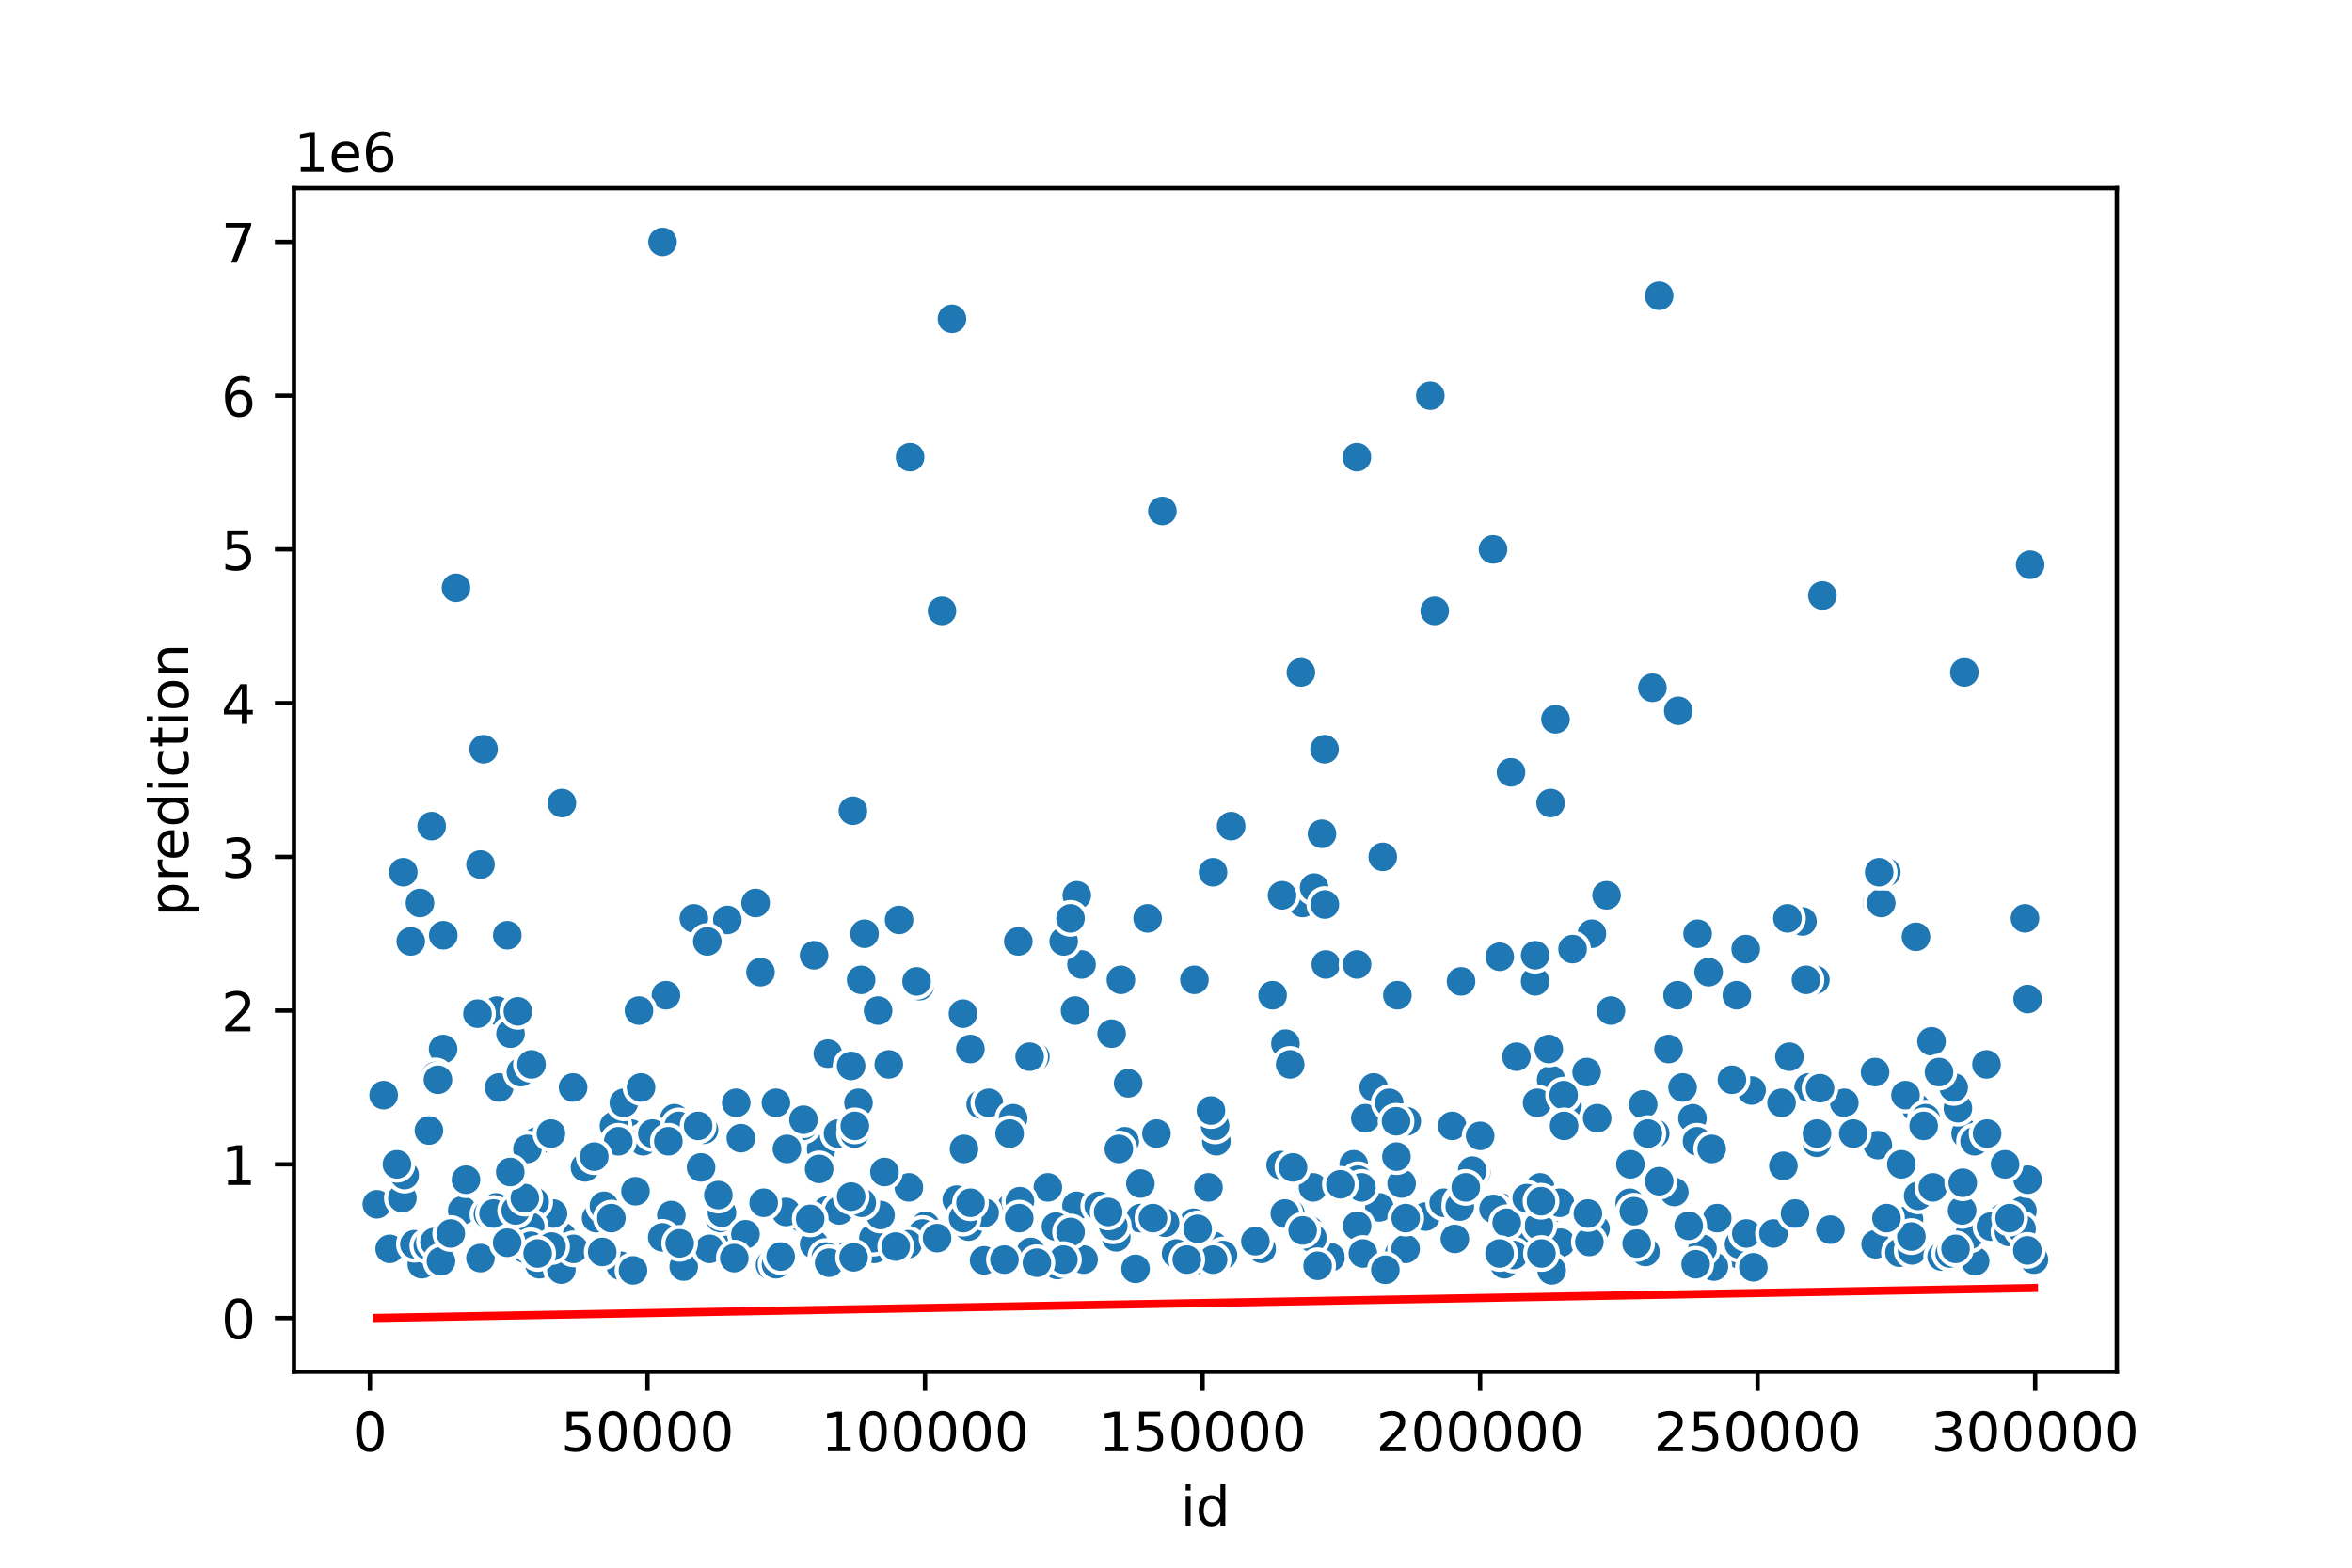 <?xml version="1.0" encoding="utf-8" standalone="no"?>
<!DOCTYPE svg PUBLIC "-//W3C//DTD SVG 1.1//EN"
  "http://www.w3.org/Graphics/SVG/1.1/DTD/svg11.dtd">
<!-- Created with matplotlib (https://matplotlib.org/) -->
<svg height="288pt" version="1.1" viewBox="0 0 432 288" width="432pt" xmlns="http://www.w3.org/2000/svg" xmlns:xlink="http://www.w3.org/1999/xlink">
 <defs>
  <style type="text/css">
*{stroke-linecap:butt;stroke-linejoin:round;}
  </style>
 </defs>
 <g id="figure_1">
  <g id="patch_1">
   <path d="M 0 288 
L 432 288 
L 432 0 
L 0 0 
z
" style="fill:#ffffff;"/>
  </g>
  <g id="axes_1">
   <g id="patch_2">
    <path d="M 54 252 
L 388.8 252 
L 388.8 34.56 
L 54 34.56 
z
" style="fill:#ffffff;"/>
   </g>
   <g id="PathCollection_1">
    <defs>
     <path d="M 0 3 
C 0.796 3 1.559 2.684 2.121 2.121 
C 2.684 1.559 3 0.796 3 0 
C 3 -0.796 2.684 -1.559 2.121 -2.121 
C 1.559 -2.684 0.796 -3 0 -3 
C -0.796 -3 -1.559 -2.684 -2.121 -2.121 
C -2.684 -1.559 -3 -0.796 -3 0 
C -3 0.796 -2.684 1.559 -2.121 2.121 
C -1.559 2.684 -0.796 3 0 3 
z
" id="m3cda3a53e4" style="stroke:#ffffff;stroke-width:0.75;"/>
    </defs>
    <g clip-path="url(#p85a01d7432)">
     <use style="fill:#1f77b4;stroke:#ffffff;stroke-width:0.75;" x="118.566" xlink:href="#m3cda3a53e4" y="209.661"/>
     <use style="fill:#1f77b4;stroke:#ffffff;stroke-width:0.75;" x="166.931" xlink:href="#m3cda3a53e4" y="218.133"/>
     <use style="fill:#1f77b4;stroke:#ffffff;stroke-width:0.75;" x="284.907" xlink:href="#m3cda3a53e4" y="198.364"/>
     <use style="fill:#1f77b4;stroke:#ffffff;stroke-width:0.75;" x="160.587" xlink:href="#m3cda3a53e4" y="229.43"/>
     <use style="fill:#1f77b4;stroke:#ffffff;stroke-width:0.75;" x="98.633" xlink:href="#m3cda3a53e4" y="209.661"/>
     <use style="fill:#1f77b4;stroke:#ffffff;stroke-width:0.75;" x="131.945" xlink:href="#m3cda3a53e4" y="229.148"/>
     <use style="fill:#1f77b4;stroke:#ffffff;stroke-width:0.75;" x="79.289" xlink:href="#m3cda3a53e4" y="151.764"/>
     <use style="fill:#1f77b4;stroke:#ffffff;stroke-width:0.75;" x="115.894" xlink:href="#m3cda3a53e4" y="208.249"/>
     <use style="fill:#1f77b4;stroke:#ffffff;stroke-width:0.75;" x="168.883" xlink:href="#m3cda3a53e4" y="181.167"/>
     <use style="fill:#1f77b4;stroke:#ffffff;stroke-width:0.75;" x="84.901" xlink:href="#m3cda3a53e4" y="222.37"/>
     <use style="fill:#1f77b4;stroke:#ffffff;stroke-width:0.75;" x="147.381" xlink:href="#m3cda3a53e4" y="223.782"/>
     <use style="fill:#1f77b4;stroke:#ffffff;stroke-width:0.75;" x="223.705" xlink:href="#m3cda3a53e4" y="229.571"/>
     <use style="fill:#1f77b4;stroke:#ffffff;stroke-width:0.75;" x="144.358" xlink:href="#m3cda3a53e4" y="222.652"/>
     <use style="fill:#1f77b4;stroke:#ffffff;stroke-width:0.75;" x="158.166" xlink:href="#m3cda3a53e4" y="180.006"/>
     <use style="fill:#1f77b4;stroke:#ffffff;stroke-width:0.75;" x="320.639" xlink:href="#m3cda3a53e4" y="174.358"/>
     <use style="fill:#1f77b4;stroke:#ffffff;stroke-width:0.75;" x="129.304" xlink:href="#m3cda3a53e4" y="207.543"/>
     <use style="fill:#1f77b4;stroke:#ffffff;stroke-width:0.75;" x="149.527" xlink:href="#m3cda3a53e4" y="175.488"/>
     <use style="fill:#1f77b4;stroke:#ffffff;stroke-width:0.75;" x="336.199" xlink:href="#m3cda3a53e4" y="225.9"/>
     <use style="fill:#1f77b4;stroke:#ffffff;stroke-width:0.75;" x="263.521" xlink:href="#m3cda3a53e4" y="112.225"/>
     <use style="fill:#1f77b4;stroke:#ffffff;stroke-width:0.75;" x="78.782" xlink:href="#m3cda3a53e4" y="207.684"/>
     <use style="fill:#1f77b4;stroke:#ffffff;stroke-width:0.75;" x="141.436" xlink:href="#m3cda3a53e4" y="232.396"/>
     <use style="fill:#1f77b4;stroke:#ffffff;stroke-width:0.75;" x="350.633" xlink:href="#m3cda3a53e4" y="224.064"/>
     <use style="fill:#1f77b4;stroke:#ffffff;stroke-width:0.75;" x="109.494" xlink:href="#m3cda3a53e4" y="223.782"/>
     <use style="fill:#1f77b4;stroke:#ffffff;stroke-width:0.75;" x="96.917" xlink:href="#m3cda3a53e4" y="222.935"/>
     <use style="fill:#1f77b4;stroke:#ffffff;stroke-width:0.75;" x="198.649" xlink:href="#m3cda3a53e4" y="177.182"/>
     <use style="fill:#1f77b4;stroke:#ffffff;stroke-width:0.75;" x="169.973" xlink:href="#m3cda3a53e4" y="225.194"/>
     <use style="fill:#1f77b4;stroke:#ffffff;stroke-width:0.75;" x="180.754" xlink:href="#m3cda3a53e4" y="231.548"/>
     <use style="fill:#1f77b4;stroke:#ffffff;stroke-width:0.75;" x="271.162" xlink:href="#m3cda3a53e4" y="215.309"/>
     <use style="fill:#1f77b4;stroke:#ffffff;stroke-width:0.75;" x="310.855" xlink:href="#m3cda3a53e4" y="205.424"/>
     <use style="fill:#1f77b4;stroke:#ffffff;stroke-width:0.75;" x="351.67" xlink:href="#m3cda3a53e4" y="229.43"/>
     <use style="fill:#1f77b4;stroke:#ffffff;stroke-width:0.75;" x="123.308" xlink:href="#m3cda3a53e4" y="223.217"/>
     <use style="fill:#1f77b4;stroke:#ffffff;stroke-width:0.75;" x="77.475" xlink:href="#m3cda3a53e4" y="232.254"/>
     <use style="fill:#1f77b4;stroke:#ffffff;stroke-width:0.75;" x="307.523" xlink:href="#m3cda3a53e4" y="218.981"/>
     <use style="fill:#1f77b4;stroke:#ffffff;stroke-width:0.75;" x="235.216" xlink:href="#m3cda3a53e4" y="214.038"/>
     <use style="fill:#1f77b4;stroke:#ffffff;stroke-width:0.75;" x="237.012" xlink:href="#m3cda3a53e4" y="222.935"/>
     <use style="fill:#1f77b4;stroke:#ffffff;stroke-width:0.75;" x="219.225" xlink:href="#m3cda3a53e4" y="224.629"/>
     <use style="fill:#1f77b4;stroke:#ffffff;stroke-width:0.75;" x="197.457" xlink:href="#m3cda3a53e4" y="185.655"/>
     <use style="fill:#1f77b4;stroke:#ffffff;stroke-width:0.75;" x="256.994" xlink:href="#m3cda3a53e4" y="230.278"/>
     <use style="fill:#1f77b4;stroke:#ffffff;stroke-width:0.75;" x="266.723" xlink:href="#m3cda3a53e4" y="206.836"/>
     <use style="fill:#1f77b4;stroke:#ffffff;stroke-width:0.75;" x="308.12" xlink:href="#m3cda3a53e4" y="182.831"/>
     <use style="fill:#1f77b4;stroke:#ffffff;stroke-width:0.75;" x="138.789" xlink:href="#m3cda3a53e4" y="165.885"/>
     <use style="fill:#1f77b4;stroke:#ffffff;stroke-width:0.75;" x="91.107" xlink:href="#m3cda3a53e4" y="221.805"/>
     <use style="fill:#1f77b4;stroke:#ffffff;stroke-width:0.75;" x="118.124" xlink:href="#m3cda3a53e4" y="209.661"/>
     <use style="fill:#1f77b4;stroke:#ffffff;stroke-width:0.75;" x="319.396" xlink:href="#m3cda3a53e4" y="230.419"/>
     <use style="fill:#1f77b4;stroke:#ffffff;stroke-width:0.75;" x="303.506" xlink:href="#m3cda3a53e4" y="126.346"/>
     <use style="fill:#1f77b4;stroke:#ffffff;stroke-width:0.75;" x="69.218" xlink:href="#m3cda3a53e4" y="221.24"/>
     <use style="fill:#1f77b4;stroke:#ffffff;stroke-width:0.75;" x="231.728" xlink:href="#m3cda3a53e4" y="229.43"/>
     <use style="fill:#1f77b4;stroke:#ffffff;stroke-width:0.75;" x="71.581" xlink:href="#m3cda3a53e4" y="229.43"/>
     <use style="fill:#1f77b4;stroke:#ffffff;stroke-width:0.75;" x="142.52" xlink:href="#m3cda3a53e4" y="202.6"/>
     <use style="fill:#1f77b4;stroke:#ffffff;stroke-width:0.75;" x="253.359" xlink:href="#m3cda3a53e4" y="221.805"/>
     <use style="fill:#1f77b4;stroke:#ffffff;stroke-width:0.75;" x="361.029" xlink:href="#m3cda3a53e4" y="208.249"/>
     <use style="fill:#1f77b4;stroke:#ffffff;stroke-width:0.75;" x="226.133" xlink:href="#m3cda3a53e4" y="151.764"/>
     <use style="fill:#1f77b4;stroke:#ffffff;stroke-width:0.75;" x="204.176" xlink:href="#m3cda3a53e4" y="189.891"/>
     <use style="fill:#1f77b4;stroke:#ffffff;stroke-width:0.75;" x="230.581" xlink:href="#m3cda3a53e4" y="228.018"/>
     <use style="fill:#1f77b4;stroke:#ffffff;stroke-width:0.75;" x="275.623" xlink:href="#m3cda3a53e4" y="221.805"/>
     <use style="fill:#1f77b4;stroke:#ffffff;stroke-width:0.75;" x="101.727" xlink:href="#m3cda3a53e4" y="226.606"/>
     <use style="fill:#1f77b4;stroke:#ffffff;stroke-width:0.75;" x="216.017" xlink:href="#m3cda3a53e4" y="230.278"/>
     <use style="fill:#1f77b4;stroke:#ffffff;stroke-width:0.75;" x="302.222" xlink:href="#m3cda3a53e4" y="229.995"/>
     <use style="fill:#1f77b4;stroke:#ffffff;stroke-width:0.75;" x="122.315" xlink:href="#m3cda3a53e4" y="182.831"/>
     <use style="fill:#1f77b4;stroke:#ffffff;stroke-width:0.75;" x="142.54" xlink:href="#m3cda3a53e4" y="232.254"/>
     <use style="fill:#1f77b4;stroke:#ffffff;stroke-width:0.75;" x="274.333" xlink:href="#m3cda3a53e4" y="222.087"/>
     <use style="fill:#1f77b4;stroke:#ffffff;stroke-width:0.75;" x="278.784" xlink:href="#m3cda3a53e4" y="227.171"/>
     <use style="fill:#1f77b4;stroke:#ffffff;stroke-width:0.75;" x="121.643" xlink:href="#m3cda3a53e4" y="227.312"/>
     <use style="fill:#1f77b4;stroke:#ffffff;stroke-width:0.75;" x="222.829" xlink:href="#m3cda3a53e4" y="228.865"/>
     <use style="fill:#1f77b4;stroke:#ffffff;stroke-width:0.75;" x="344.403" xlink:href="#m3cda3a53e4" y="196.952"/>
     <use style="fill:#1f77b4;stroke:#ffffff;stroke-width:0.75;" x="261.838" xlink:href="#m3cda3a53e4" y="223.499"/>
     <use style="fill:#1f77b4;stroke:#ffffff;stroke-width:0.75;" x="185.727" xlink:href="#m3cda3a53e4" y="221.805"/>
     <use style="fill:#1f77b4;stroke:#ffffff;stroke-width:0.75;" x="197.726" xlink:href="#m3cda3a53e4" y="221.522"/>
     <use style="fill:#1f77b4;stroke:#ffffff;stroke-width:0.75;" x="103.217" xlink:href="#m3cda3a53e4" y="227.171"/>
     <use style="fill:#1f77b4;stroke:#ffffff;stroke-width:0.75;" x="176.871" xlink:href="#m3cda3a53e4" y="186.22"/>
     <use style="fill:#1f77b4;stroke:#ffffff;stroke-width:0.75;" x="362.784" xlink:href="#m3cda3a53e4" y="231.69"/>
     <use style="fill:#1f77b4;stroke:#ffffff;stroke-width:0.75;" x="373.582" xlink:href="#m3cda3a53e4" y="231.407"/>
     <use style="fill:#1f77b4;stroke:#ffffff;stroke-width:0.75;" x="91.674" xlink:href="#m3cda3a53e4" y="199.776"/>
     <use style="fill:#1f77b4;stroke:#ffffff;stroke-width:0.75;" x="293.056" xlink:href="#m3cda3a53e4" y="225.759"/>
     <use style="fill:#1f77b4;stroke:#ffffff;stroke-width:0.75;" x="89.621" xlink:href="#m3cda3a53e4" y="223.076"/>
     <use style="fill:#1f77b4;stroke:#ffffff;stroke-width:0.75;" x="286.671" xlink:href="#m3cda3a53e4" y="228.301"/>
     <use style="fill:#1f77b4;stroke:#ffffff;stroke-width:0.75;" x="359.616" xlink:href="#m3cda3a53e4" y="203.589"/>
     <use style="fill:#1f77b4;stroke:#ffffff;stroke-width:0.75;" x="132.215" xlink:href="#m3cda3a53e4" y="223.782"/>
     <use style="fill:#1f77b4;stroke:#ffffff;stroke-width:0.75;" x="367.844" xlink:href="#m3cda3a53e4" y="223.73"/>
     <use style="fill:#1f77b4;stroke:#ffffff;stroke-width:0.75;" x="285.706" xlink:href="#m3cda3a53e4" y="132.136"/>
     <use style="fill:#1f77b4;stroke:#ffffff;stroke-width:0.75;" x="258.176" xlink:href="#m3cda3a53e4" y="229.43"/>
     <use style="fill:#1f77b4;stroke:#ffffff;stroke-width:0.75;" x="180.13" xlink:href="#m3cda3a53e4" y="202.883"/>
     <use style="fill:#1f77b4;stroke:#ffffff;stroke-width:0.75;" x="262.712" xlink:href="#m3cda3a53e4" y="72.686"/>
     <use style="fill:#1f77b4;stroke:#ffffff;stroke-width:0.75;" x="123.869" xlink:href="#m3cda3a53e4" y="205.424"/>
     <use style="fill:#1f77b4;stroke:#ffffff;stroke-width:0.75;" x="240.555" xlink:href="#m3cda3a53e4" y="226.041"/>
     <use style="fill:#1f77b4;stroke:#ffffff;stroke-width:0.75;" x="338.755" xlink:href="#m3cda3a53e4" y="202.6"/>
     <use style="fill:#1f77b4;stroke:#ffffff;stroke-width:0.75;" x="91.269" xlink:href="#m3cda3a53e4" y="185.655"/>
     <use style="fill:#1f77b4;stroke:#ffffff;stroke-width:0.75;" x="224.626" xlink:href="#m3cda3a53e4" y="230.56"/>
     <use style="fill:#1f77b4;stroke:#ffffff;stroke-width:0.75;" x="76.115" xlink:href="#m3cda3a53e4" y="228.583"/>
     <use style="fill:#1f77b4;stroke:#ffffff;stroke-width:0.75;" x="292.392" xlink:href="#m3cda3a53e4" y="171.534"/>
     <use style="fill:#1f77b4;stroke:#ffffff;stroke-width:0.75;" x="284.904" xlink:href="#m3cda3a53e4" y="222.087"/>
     <use style="fill:#1f77b4;stroke:#ffffff;stroke-width:0.75;" x="169.439" xlink:href="#m3cda3a53e4" y="226.606"/>
     <use style="fill:#1f77b4;stroke:#ffffff;stroke-width:0.75;" x="248.643" xlink:href="#m3cda3a53e4" y="213.897"/>
     <use style="fill:#1f77b4;stroke:#ffffff;stroke-width:0.75;" x="361.709" xlink:href="#m3cda3a53e4" y="226.888"/>
     <use style="fill:#1f77b4;stroke:#ffffff;stroke-width:0.75;" x="252.309" xlink:href="#m3cda3a53e4" y="199.776"/>
     <use style="fill:#1f77b4;stroke:#ffffff;stroke-width:0.75;" x="242.811" xlink:href="#m3cda3a53e4" y="153.176"/>
     <use style="fill:#1f77b4;stroke:#ffffff;stroke-width:0.75;" x="99.075" xlink:href="#m3cda3a53e4" y="232.254"/>
     <use style="fill:#1f77b4;stroke:#ffffff;stroke-width:0.75;" x="125.582" xlink:href="#m3cda3a53e4" y="232.678"/>
     <use style="fill:#1f77b4;stroke:#ffffff;stroke-width:0.75;" x="132.608" xlink:href="#m3cda3a53e4" y="222.793"/>
     <use style="fill:#1f77b4;stroke:#ffffff;stroke-width:0.75;" x="155.162" xlink:href="#m3cda3a53e4" y="230.842"/>
     <use style="fill:#1f77b4;stroke:#ffffff;stroke-width:0.75;" x="287.905" xlink:href="#m3cda3a53e4" y="203.165"/>
     <use style="fill:#1f77b4;stroke:#ffffff;stroke-width:0.75;" x="299.343" xlink:href="#m3cda3a53e4" y="220.958"/>
     <use style="fill:#1f77b4;stroke:#ffffff;stroke-width:0.75;" x="364.864" xlink:href="#m3cda3a53e4" y="195.54"/>
     <use style="fill:#1f77b4;stroke:#ffffff;stroke-width:0.75;" x="78.587" xlink:href="#m3cda3a53e4" y="228.865"/>
     <use style="fill:#1f77b4;stroke:#ffffff;stroke-width:0.75;" x="205.882" xlink:href="#m3cda3a53e4" y="180.006"/>
     <use style="fill:#1f77b4;stroke:#ffffff;stroke-width:0.75;" x="197.78" xlink:href="#m3cda3a53e4" y="164.473"/>
     <use style="fill:#1f77b4;stroke:#ffffff;stroke-width:0.75;" x="278.523" xlink:href="#m3cda3a53e4" y="194.127"/>
     <use style="fill:#1f77b4;stroke:#ffffff;stroke-width:0.75;" x="257.826" xlink:href="#m3cda3a53e4" y="205.424"/>
     <use style="fill:#1f77b4;stroke:#ffffff;stroke-width:0.75;" x="238.939" xlink:href="#m3cda3a53e4" y="123.522"/>
     <use style="fill:#1f77b4;stroke:#ffffff;stroke-width:0.75;" x="150.832" xlink:href="#m3cda3a53e4" y="211.073"/>
     <use style="fill:#1f77b4;stroke:#ffffff;stroke-width:0.75;" x="360.801" xlink:href="#m3cda3a53e4" y="123.522"/>
     <use style="fill:#1f77b4;stroke:#ffffff;stroke-width:0.75;" x="210.785" xlink:href="#m3cda3a53e4" y="168.709"/>
     <use style="fill:#1f77b4;stroke:#ffffff;stroke-width:0.75;" x="354.768" xlink:href="#m3cda3a53e4" y="191.303"/>
     <use style="fill:#1f77b4;stroke:#ffffff;stroke-width:0.75;" x="112.774" xlink:href="#m3cda3a53e4" y="206.836"/>
     <use style="fill:#1f77b4;stroke:#ffffff;stroke-width:0.75;" x="100.618" xlink:href="#m3cda3a53e4" y="224.347"/>
     <use style="fill:#1f77b4;stroke:#ffffff;stroke-width:0.75;" x="136.923" xlink:href="#m3cda3a53e4" y="226.747"/>
     <use style="fill:#1f77b4;stroke:#ffffff;stroke-width:0.75;" x="246.42" xlink:href="#m3cda3a53e4" y="217.806"/>
     <use style="fill:#1f77b4;stroke:#ffffff;stroke-width:0.75;" x="79.8" xlink:href="#m3cda3a53e4" y="228.159"/>
     <use style="fill:#1f77b4;stroke:#ffffff;stroke-width:0.75;" x="291.423" xlink:href="#m3cda3a53e4" y="196.952"/>
     <use style="fill:#1f77b4;stroke:#ffffff;stroke-width:0.75;" x="93.178" xlink:href="#m3cda3a53e4" y="171.816"/>
     <use style="fill:#1f77b4;stroke:#ffffff;stroke-width:0.75;" x="257.678" xlink:href="#m3cda3a53e4" y="206.13"/>
     <use style="fill:#1f77b4;stroke:#ffffff;stroke-width:0.75;" x="73.904" xlink:href="#m3cda3a53e4" y="220.11"/>
     <use style="fill:#1f77b4;stroke:#ffffff;stroke-width:0.75;" x="301.811" xlink:href="#m3cda3a53e4" y="202.883"/>
     <use style="fill:#1f77b4;stroke:#ffffff;stroke-width:0.75;" x="244.396" xlink:href="#m3cda3a53e4" y="230.984"/>
     <use style="fill:#1f77b4;stroke:#ffffff;stroke-width:0.75;" x="239.257" xlink:href="#m3cda3a53e4" y="165.885"/>
     <use style="fill:#1f77b4;stroke:#ffffff;stroke-width:0.75;" x="81.419" xlink:href="#m3cda3a53e4" y="171.816"/>
     <use style="fill:#1f77b4;stroke:#ffffff;stroke-width:0.75;" x="160.421" xlink:href="#m3cda3a53e4" y="227.453"/>
     <use style="fill:#1f77b4;stroke:#ffffff;stroke-width:0.75;" x="88.254" xlink:href="#m3cda3a53e4" y="158.825"/>
     <use style="fill:#1f77b4;stroke:#ffffff;stroke-width:0.75;" x="74.318" xlink:href="#m3cda3a53e4" y="215.874"/>
     <use style="fill:#1f77b4;stroke:#ffffff;stroke-width:0.75;" x="371.465" xlink:href="#m3cda3a53e4" y="222.426"/>
     <use style="fill:#1f77b4;stroke:#ffffff;stroke-width:0.75;" x="174.85" xlink:href="#m3cda3a53e4" y="58.565"/>
     <use style="fill:#1f77b4;stroke:#ffffff;stroke-width:0.75;" x="140.268" xlink:href="#m3cda3a53e4" y="220.958"/>
     <use style="fill:#1f77b4;stroke:#ffffff;stroke-width:0.75;" x="80.996" xlink:href="#m3cda3a53e4" y="231.69"/>
     <use style="fill:#1f77b4;stroke:#ffffff;stroke-width:0.75;" x="235.478" xlink:href="#m3cda3a53e4" y="164.473"/>
     <use style="fill:#1f77b4;stroke:#ffffff;stroke-width:0.75;" x="344.77" xlink:href="#m3cda3a53e4" y="165.885"/>
     <use style="fill:#1f77b4;stroke:#ffffff;stroke-width:0.75;" x="121.694" xlink:href="#m3cda3a53e4" y="44.444"/>
     <use style="fill:#1f77b4;stroke:#ffffff;stroke-width:0.75;" x="222.8" xlink:href="#m3cda3a53e4" y="160.237"/>
     <use style="fill:#1f77b4;stroke:#ffffff;stroke-width:0.75;" x="93.771" xlink:href="#m3cda3a53e4" y="189.891"/>
     <use style="fill:#1f77b4;stroke:#ffffff;stroke-width:0.75;" x="250.774" xlink:href="#m3cda3a53e4" y="205.424"/>
     <use style="fill:#1f77b4;stroke:#ffffff;stroke-width:0.75;" x="158.793" xlink:href="#m3cda3a53e4" y="171.534"/>
     <use style="fill:#1f77b4;stroke:#ffffff;stroke-width:0.75;" x="241.059" xlink:href="#m3cda3a53e4" y="227.453"/>
     <use style="fill:#1f77b4;stroke:#ffffff;stroke-width:0.75;" x="282.322" xlink:href="#m3cda3a53e4" y="202.6"/>
     <use style="fill:#1f77b4;stroke:#ffffff;stroke-width:0.75;" x="223.419" xlink:href="#m3cda3a53e4" y="209.661"/>
     <use style="fill:#1f77b4;stroke:#ffffff;stroke-width:0.75;" x="331.061" xlink:href="#m3cda3a53e4" y="169.274"/>
     <use style="fill:#1f77b4;stroke:#ffffff;stroke-width:0.75;" x="201.813" xlink:href="#m3cda3a53e4" y="221.522"/>
     <use style="fill:#1f77b4;stroke:#ffffff;stroke-width:0.75;" x="249.268" xlink:href="#m3cda3a53e4" y="225.194"/>
     <use style="fill:#1f77b4;stroke:#ffffff;stroke-width:0.75;" x="96.474" xlink:href="#m3cda3a53e4" y="229.43"/>
     <use style="fill:#1f77b4;stroke:#ffffff;stroke-width:0.75;" x="147.525" xlink:href="#m3cda3a53e4" y="206.836"/>
     <use style="fill:#1f77b4;stroke:#ffffff;stroke-width:0.75;" x="241.375" xlink:href="#m3cda3a53e4" y="163.061"/>
     <use style="fill:#1f77b4;stroke:#ffffff;stroke-width:0.75;" x="192.461" xlink:href="#m3cda3a53e4" y="218.133"/>
     <use style="fill:#1f77b4;stroke:#ffffff;stroke-width:0.75;" x="295.086" xlink:href="#m3cda3a53e4" y="164.473"/>
     <use style="fill:#1f77b4;stroke:#ffffff;stroke-width:0.75;" x="177.9" xlink:href="#m3cda3a53e4" y="225.335"/>
     <use style="fill:#1f77b4;stroke:#ffffff;stroke-width:0.75;" x="96.88" xlink:href="#m3cda3a53e4" y="211.073"/>
     <use style="fill:#1f77b4;stroke:#ffffff;stroke-width:0.75;" x="209.465" xlink:href="#m3cda3a53e4" y="217.427"/>
     <use style="fill:#1f77b4;stroke:#ffffff;stroke-width:0.75;" x="315.405" xlink:href="#m3cda3a53e4" y="223.782"/>
     <use style="fill:#1f77b4;stroke:#ffffff;stroke-width:0.75;" x="300.616" xlink:href="#m3cda3a53e4" y="228.442"/>
     <use style="fill:#1f77b4;stroke:#ffffff;stroke-width:0.75;" x="113.998" xlink:href="#m3cda3a53e4" y="232.537"/>
     <use style="fill:#1f77b4;stroke:#ffffff;stroke-width:0.75;" x="250.33" xlink:href="#m3cda3a53e4" y="230.278"/>
     <use style="fill:#1f77b4;stroke:#ffffff;stroke-width:0.75;" x="177.063" xlink:href="#m3cda3a53e4" y="211.073"/>
     <use style="fill:#1f77b4;stroke:#ffffff;stroke-width:0.75;" x="235.987" xlink:href="#m3cda3a53e4" y="222.935"/>
     <use style="fill:#1f77b4;stroke:#ffffff;stroke-width:0.75;" x="319.409" xlink:href="#m3cda3a53e4" y="228.583"/>
     <use style="fill:#1f77b4;stroke:#ffffff;stroke-width:0.75;" x="243.512" xlink:href="#m3cda3a53e4" y="177.182"/>
     <use style="fill:#1f77b4;stroke:#ffffff;stroke-width:0.75;" x="82.792" xlink:href="#m3cda3a53e4" y="226.606"/>
     <use style="fill:#1f77b4;stroke:#ffffff;stroke-width:0.75;" x="101.573" xlink:href="#m3cda3a53e4" y="222.935"/>
     <use style="fill:#1f77b4;stroke:#ffffff;stroke-width:0.75;" x="358.838" xlink:href="#m3cda3a53e4" y="199.776"/>
     <use style="fill:#1f77b4;stroke:#ffffff;stroke-width:0.75;" x="371.935" xlink:href="#m3cda3a53e4" y="168.709"/>
     <use style="fill:#1f77b4;stroke:#ffffff;stroke-width:0.75;" x="265.173" xlink:href="#m3cda3a53e4" y="220.958"/>
     <use style="fill:#1f77b4;stroke:#ffffff;stroke-width:0.75;" x="110.928" xlink:href="#m3cda3a53e4" y="221.522"/>
     <use style="fill:#1f77b4;stroke:#ffffff;stroke-width:0.75;" x="241.179" xlink:href="#m3cda3a53e4" y="218.133"/>
     <use style="fill:#1f77b4;stroke:#ffffff;stroke-width:0.75;" x="362.671" xlink:href="#m3cda3a53e4" y="209.661"/>
     <use style="fill:#1f77b4;stroke:#ffffff;stroke-width:0.75;" x="101.192" xlink:href="#m3cda3a53e4" y="208.249"/>
     <use style="fill:#1f77b4;stroke:#ffffff;stroke-width:0.75;" x="320.75" xlink:href="#m3cda3a53e4" y="226.606"/>
     <use style="fill:#1f77b4;stroke:#ffffff;stroke-width:0.75;" x="332.184" xlink:href="#m3cda3a53e4" y="199.776"/>
     <use style="fill:#1f77b4;stroke:#ffffff;stroke-width:0.75;" x="136.076" xlink:href="#m3cda3a53e4" y="209.096"/>
     <use style="fill:#1f77b4;stroke:#ffffff;stroke-width:0.75;" x="304.745" xlink:href="#m3cda3a53e4" y="217.004"/>
     <use style="fill:#1f77b4;stroke:#ffffff;stroke-width:0.75;" x="85.592" xlink:href="#m3cda3a53e4" y="216.721"/>
     <use style="fill:#1f77b4;stroke:#ffffff;stroke-width:0.75;" x="255.161" xlink:href="#m3cda3a53e4" y="202.6"/>
     <use style="fill:#1f77b4;stroke:#ffffff;stroke-width:0.75;" x="314.8" xlink:href="#m3cda3a53e4" y="232.678"/>
     <use style="fill:#1f77b4;stroke:#ffffff;stroke-width:0.75;" x="351.885" xlink:href="#m3cda3a53e4" y="203.447"/>
     <use style="fill:#1f77b4;stroke:#ffffff;stroke-width:0.75;" x="299.465" xlink:href="#m3cda3a53e4" y="213.897"/>
     <use style="fill:#1f77b4;stroke:#ffffff;stroke-width:0.75;" x="81.385" xlink:href="#m3cda3a53e4" y="192.715"/>
     <use style="fill:#1f77b4;stroke:#ffffff;stroke-width:0.75;" x="236.102" xlink:href="#m3cda3a53e4" y="191.727"/>
     <use style="fill:#1f77b4;stroke:#ffffff;stroke-width:0.75;" x="344.505" xlink:href="#m3cda3a53e4" y="228.583"/>
     <use style="fill:#1f77b4;stroke:#ffffff;stroke-width:0.75;" x="311.701" xlink:href="#m3cda3a53e4" y="209.661"/>
     <use style="fill:#1f77b4;stroke:#ffffff;stroke-width:0.75;" x="79.997" xlink:href="#m3cda3a53e4" y="197.658"/>
     <use style="fill:#1f77b4;stroke:#ffffff;stroke-width:0.75;" x="190.166" xlink:href="#m3cda3a53e4" y="194.127"/>
     <use style="fill:#1f77b4;stroke:#ffffff;stroke-width:0.75;" x="98.213" xlink:href="#m3cda3a53e4" y="220.816"/>
     <use style="fill:#1f77b4;stroke:#ffffff;stroke-width:0.75;" x="194.188" xlink:href="#m3cda3a53e4" y="232.396"/>
     <use style="fill:#1f77b4;stroke:#ffffff;stroke-width:0.75;" x="90.651" xlink:href="#m3cda3a53e4" y="222.935"/>
     <use style="fill:#1f77b4;stroke:#ffffff;stroke-width:0.75;" x="130.323" xlink:href="#m3cda3a53e4" y="229.43"/>
     <use style="fill:#1f77b4;stroke:#ffffff;stroke-width:0.75;" x="135.226" xlink:href="#m3cda3a53e4" y="202.6"/>
     <use style="fill:#1f77b4;stroke:#ffffff;stroke-width:0.75;" x="321.723" xlink:href="#m3cda3a53e4" y="200.341"/>
     <use style="fill:#1f77b4;stroke:#ffffff;stroke-width:0.75;" x="119.819" xlink:href="#m3cda3a53e4" y="208.249"/>
     <use style="fill:#1f77b4;stroke:#ffffff;stroke-width:0.75;" x="149.538" xlink:href="#m3cda3a53e4" y="228.583"/>
     <use style="fill:#1f77b4;stroke:#ffffff;stroke-width:0.75;" x="274.23" xlink:href="#m3cda3a53e4" y="100.928"/>
     <use style="fill:#1f77b4;stroke:#ffffff;stroke-width:0.75;" x="124.664" xlink:href="#m3cda3a53e4" y="206.836"/>
     <use style="fill:#1f77b4;stroke:#ffffff;stroke-width:0.75;" x="348.878" xlink:href="#m3cda3a53e4" y="230.136"/>
     <use style="fill:#1f77b4;stroke:#ffffff;stroke-width:0.75;" x="300.096" xlink:href="#m3cda3a53e4" y="222.511"/>
     <use style="fill:#1f77b4;stroke:#ffffff;stroke-width:0.75;" x="128.767" xlink:href="#m3cda3a53e4" y="214.462"/>
     <use style="fill:#1f77b4;stroke:#ffffff;stroke-width:0.75;" x="223.184" xlink:href="#m3cda3a53e4" y="206.836"/>
     <use style="fill:#1f77b4;stroke:#ffffff;stroke-width:0.75;" x="162.456" xlink:href="#m3cda3a53e4" y="215.309"/>
     <use style="fill:#1f77b4;stroke:#ffffff;stroke-width:0.75;" x="95.122" xlink:href="#m3cda3a53e4" y="185.796"/>
     <use style="fill:#1f77b4;stroke:#ffffff;stroke-width:0.75;" x="288.84" xlink:href="#m3cda3a53e4" y="174.358"/>
     <use style="fill:#1f77b4;stroke:#ffffff;stroke-width:0.75;" x="88.819" xlink:href="#m3cda3a53e4" y="137.643"/>
     <use style="fill:#1f77b4;stroke:#ffffff;stroke-width:0.75;" x="199.032" xlink:href="#m3cda3a53e4" y="231.407"/>
     <use style="fill:#1f77b4;stroke:#ffffff;stroke-width:0.75;" x="333.699" xlink:href="#m3cda3a53e4" y="209.943"/>
     <use style="fill:#1f77b4;stroke:#ffffff;stroke-width:0.75;" x="112.289" xlink:href="#m3cda3a53e4" y="223.782"/>
     <use style="fill:#1f77b4;stroke:#ffffff;stroke-width:0.75;" x="369.131" xlink:href="#m3cda3a53e4" y="226.747"/>
     <use style="fill:#1f77b4;stroke:#ffffff;stroke-width:0.75;" x="95.685" xlink:href="#m3cda3a53e4" y="196.952"/>
     <use style="fill:#1f77b4;stroke:#ffffff;stroke-width:0.75;" x="128.228" xlink:href="#m3cda3a53e4" y="206.836"/>
     <use style="fill:#1f77b4;stroke:#ffffff;stroke-width:0.75;" x="267.218" xlink:href="#m3cda3a53e4" y="227.595"/>
     <use style="fill:#1f77b4;stroke:#ffffff;stroke-width:0.75;" x="105.263" xlink:href="#m3cda3a53e4" y="199.776"/>
     <use style="fill:#1f77b4;stroke:#ffffff;stroke-width:0.75;" x="282.661" xlink:href="#m3cda3a53e4" y="225.194"/>
     <use style="fill:#1f77b4;stroke:#ffffff;stroke-width:0.75;" x="312.707" xlink:href="#m3cda3a53e4" y="229.43"/>
     <use style="fill:#1f77b4;stroke:#ffffff;stroke-width:0.75;" x="344.914" xlink:href="#m3cda3a53e4" y="210.367"/>
     <use style="fill:#1f77b4;stroke:#ffffff;stroke-width:0.75;" x="74.076" xlink:href="#m3cda3a53e4" y="160.237"/>
     <use style="fill:#1f77b4;stroke:#ffffff;stroke-width:0.75;" x="153.923" xlink:href="#m3cda3a53e4" y="208.249"/>
     <use style="fill:#1f77b4;stroke:#ffffff;stroke-width:0.75;" x="276.305" xlink:href="#m3cda3a53e4" y="232.254"/>
     <use style="fill:#1f77b4;stroke:#ffffff;stroke-width:0.75;" x="249.432" xlink:href="#m3cda3a53e4" y="216.721"/>
     <use style="fill:#1f77b4;stroke:#ffffff;stroke-width:0.75;" x="310.171" xlink:href="#m3cda3a53e4" y="225.194"/>
     <use style="fill:#1f77b4;stroke:#ffffff;stroke-width:0.75;" x="352.316" xlink:href="#m3cda3a53e4" y="219.687"/>
     <use style="fill:#1f77b4;stroke:#ffffff;stroke-width:0.75;" x="97.396" xlink:href="#m3cda3a53e4" y="225.335"/>
     <use style="fill:#1f77b4;stroke:#ffffff;stroke-width:0.75;" x="285.003" xlink:href="#m3cda3a53e4" y="233.384"/>
     <use style="fill:#1f77b4;stroke:#ffffff;stroke-width:0.75;" x="88.249" xlink:href="#m3cda3a53e4" y="231.125"/>
     <use style="fill:#1f77b4;stroke:#ffffff;stroke-width:0.75;" x="327.225" xlink:href="#m3cda3a53e4" y="202.6"/>
     <use style="fill:#1f77b4;stroke:#ffffff;stroke-width:0.75;" x="175.734" xlink:href="#m3cda3a53e4" y="220.393"/>
     <use style="fill:#1f77b4;stroke:#ffffff;stroke-width:0.75;" x="287.197" xlink:href="#m3cda3a53e4" y="201.188"/>
     <use style="fill:#1f77b4;stroke:#ffffff;stroke-width:0.75;" x="243.282" xlink:href="#m3cda3a53e4" y="137.643"/>
     <use style="fill:#1f77b4;stroke:#ffffff;stroke-width:0.75;" x="80.438" xlink:href="#m3cda3a53e4" y="198.364"/>
     <use style="fill:#1f77b4;stroke:#ffffff;stroke-width:0.75;" x="178.234" xlink:href="#m3cda3a53e4" y="192.715"/>
     <use style="fill:#1f77b4;stroke:#ffffff;stroke-width:0.75;" x="372.436" xlink:href="#m3cda3a53e4" y="216.721"/>
     <use style="fill:#1f77b4;stroke:#ffffff;stroke-width:0.75;" x="268.186" xlink:href="#m3cda3a53e4" y="220.958"/>
     <use style="fill:#1f77b4;stroke:#ffffff;stroke-width:0.75;" x="209.145" xlink:href="#m3cda3a53e4" y="232.678"/>
     <use style="fill:#1f77b4;stroke:#ffffff;stroke-width:0.75;" x="166.711" xlink:href="#m3cda3a53e4" y="228.583"/>
     <use style="fill:#1f77b4;stroke:#ffffff;stroke-width:0.75;" x="213.497" xlink:href="#m3cda3a53e4" y="93.868"/>
     <use style="fill:#1f77b4;stroke:#ffffff;stroke-width:0.75;" x="372.421" xlink:href="#m3cda3a53e4" y="183.537"/>
     <use style="fill:#1f77b4;stroke:#ffffff;stroke-width:0.75;" x="365.683" xlink:href="#m3cda3a53e4" y="225.335"/>
     <use style="fill:#1f77b4;stroke:#ffffff;stroke-width:0.75;" x="193.942" xlink:href="#m3cda3a53e4" y="225.335"/>
     <use style="fill:#1f77b4;stroke:#ffffff;stroke-width:0.75;" x="157.687" xlink:href="#m3cda3a53e4" y="202.6"/>
     <use style="fill:#1f77b4;stroke:#ffffff;stroke-width:0.75;" x="131.939" xlink:href="#m3cda3a53e4" y="219.545"/>
     <use style="fill:#1f77b4;stroke:#ffffff;stroke-width:0.75;" x="151.913" xlink:href="#m3cda3a53e4" y="222.37"/>
     <use style="fill:#1f77b4;stroke:#ffffff;stroke-width:0.75;" x="189.118" xlink:href="#m3cda3a53e4" y="194.127"/>
     <use style="fill:#1f77b4;stroke:#ffffff;stroke-width:0.75;" x="258.191" xlink:href="#m3cda3a53e4" y="223.782"/>
     <use style="fill:#1f77b4;stroke:#ffffff;stroke-width:0.75;" x="295.892" xlink:href="#m3cda3a53e4" y="185.655"/>
     <use style="fill:#1f77b4;stroke:#ffffff;stroke-width:0.75;" x="114.58" xlink:href="#m3cda3a53e4" y="202.6"/>
     <use style="fill:#1f77b4;stroke:#ffffff;stroke-width:0.75;" x="139.683" xlink:href="#m3cda3a53e4" y="178.594"/>
     <use style="fill:#1f77b4;stroke:#ffffff;stroke-width:0.75;" x="319.007" xlink:href="#m3cda3a53e4" y="182.831"/>
     <use style="fill:#1f77b4;stroke:#ffffff;stroke-width:0.75;" x="181.63" xlink:href="#m3cda3a53e4" y="202.6"/>
     <use style="fill:#1f77b4;stroke:#ffffff;stroke-width:0.75;" x="327.558" xlink:href="#m3cda3a53e4" y="214.179"/>
     <use style="fill:#1f77b4;stroke:#ffffff;stroke-width:0.75;" x="313.83" xlink:href="#m3cda3a53e4" y="178.594"/>
     <use style="fill:#1f77b4;stroke:#ffffff;stroke-width:0.75;" x="103.109" xlink:href="#m3cda3a53e4" y="233.243"/>
     <use style="fill:#1f77b4;stroke:#ffffff;stroke-width:0.75;" x="134.867" xlink:href="#m3cda3a53e4" y="231.125"/>
     <use style="fill:#1f77b4;stroke:#ffffff;stroke-width:0.75;" x="207.215" xlink:href="#m3cda3a53e4" y="199.013"/>
     <use style="fill:#1f77b4;stroke:#ffffff;stroke-width:0.75;" x="161.729" xlink:href="#m3cda3a53e4" y="223.217"/>
     <use style="fill:#1f77b4;stroke:#ffffff;stroke-width:0.75;" x="333.433" xlink:href="#m3cda3a53e4" y="180.006"/>
     <use style="fill:#1f77b4;stroke:#ffffff;stroke-width:0.75;" x="277.53" xlink:href="#m3cda3a53e4" y="141.879"/>
     <use style="fill:#1f77b4;stroke:#ffffff;stroke-width:0.75;" x="257.438" xlink:href="#m3cda3a53e4" y="217.427"/>
     <use style="fill:#1f77b4;stroke:#ffffff;stroke-width:0.75;" x="270.418" xlink:href="#m3cda3a53e4" y="215.055"/>
     <use style="fill:#1f77b4;stroke:#ffffff;stroke-width:0.75;" x="97.503" xlink:href="#m3cda3a53e4" y="228.865"/>
     <use style="fill:#1f77b4;stroke:#ffffff;stroke-width:0.75;" x="165.141" xlink:href="#m3cda3a53e4" y="168.992"/>
     <use style="fill:#1f77b4;stroke:#ffffff;stroke-width:0.75;" x="152.056" xlink:href="#m3cda3a53e4" y="193.563"/>
     <use style="fill:#1f77b4;stroke:#ffffff;stroke-width:0.75;" x="180.858" xlink:href="#m3cda3a53e4" y="222.793"/>
     <use style="fill:#1f77b4;stroke:#ffffff;stroke-width:0.75;" x="345.53" xlink:href="#m3cda3a53e4" y="165.885"/>
     <use style="fill:#1f77b4;stroke:#ffffff;stroke-width:0.75;" x="189.32" xlink:href="#m3cda3a53e4" y="229.995"/>
     <use style="fill:#1f77b4;stroke:#ffffff;stroke-width:0.75;" x="331.702" xlink:href="#m3cda3a53e4" y="180.006"/>
     <use style="fill:#1f77b4;stroke:#ffffff;stroke-width:0.75;" x="151.708" xlink:href="#m3cda3a53e4" y="230.842"/>
     <use style="fill:#1f77b4;stroke:#ffffff;stroke-width:0.75;" x="152.296" xlink:href="#m3cda3a53e4" y="231.972"/>
     <use style="fill:#1f77b4;stroke:#ffffff;stroke-width:0.75;" x="124.839" xlink:href="#m3cda3a53e4" y="228.414"/>
     <use style="fill:#1f77b4;stroke:#ffffff;stroke-width:0.75;" x="276.744" xlink:href="#m3cda3a53e4" y="224.629"/>
     <use style="fill:#1f77b4;stroke:#ffffff;stroke-width:0.75;" x="368.995" xlink:href="#m3cda3a53e4" y="226.324"/>
     <use style="fill:#1f77b4;stroke:#ffffff;stroke-width:0.75;" x="236.969" xlink:href="#m3cda3a53e4" y="195.54"/>
     <use style="fill:#1f77b4;stroke:#ffffff;stroke-width:0.75;" x="206.592" xlink:href="#m3cda3a53e4" y="209.661"/>
     <use style="fill:#1f77b4;stroke:#ffffff;stroke-width:0.75;" x="282.88" xlink:href="#m3cda3a53e4" y="218.133"/>
     <use style="fill:#1f77b4;stroke:#ffffff;stroke-width:0.75;" x="77.142" xlink:href="#m3cda3a53e4" y="165.885"/>
     <use style="fill:#1f77b4;stroke:#ffffff;stroke-width:0.75;" x="256.487" xlink:href="#m3cda3a53e4" y="212.485"/>
     <use style="fill:#1f77b4;stroke:#ffffff;stroke-width:0.75;" x="213.983" xlink:href="#m3cda3a53e4" y="224.629"/>
     <use style="fill:#1f77b4;stroke:#ffffff;stroke-width:0.75;" x="113.571" xlink:href="#m3cda3a53e4" y="209.661"/>
     <use style="fill:#1f77b4;stroke:#ffffff;stroke-width:0.75;" x="168.35" xlink:href="#m3cda3a53e4" y="180.289"/>
     <use style="fill:#1f77b4;stroke:#ffffff;stroke-width:0.75;" x="309.05" xlink:href="#m3cda3a53e4" y="199.776"/>
     <use style="fill:#1f77b4;stroke:#ffffff;stroke-width:0.75;" x="293.361" xlink:href="#m3cda3a53e4" y="205.424"/>
     <use style="fill:#1f77b4;stroke:#ffffff;stroke-width:0.75;" x="219.385" xlink:href="#m3cda3a53e4" y="180.006"/>
     <use style="fill:#1f77b4;stroke:#ffffff;stroke-width:0.75;" x="284.806" xlink:href="#m3cda3a53e4" y="147.528"/>
     <use style="fill:#1f77b4;stroke:#ffffff;stroke-width:0.75;" x="122.761" xlink:href="#m3cda3a53e4" y="209.661"/>
     <use style="fill:#1f77b4;stroke:#ffffff;stroke-width:0.75;" x="161.285" xlink:href="#m3cda3a53e4" y="185.655"/>
     <use style="fill:#1f77b4;stroke:#ffffff;stroke-width:0.75;" x="196.635" xlink:href="#m3cda3a53e4" y="226.324"/>
     <use style="fill:#1f77b4;stroke:#ffffff;stroke-width:0.75;" x="334.286" xlink:href="#m3cda3a53e4" y="199.917"/>
     <use style="fill:#1f77b4;stroke:#ffffff;stroke-width:0.75;" x="333.731" xlink:href="#m3cda3a53e4" y="208.249"/>
     <use style="fill:#1f77b4;stroke:#ffffff;stroke-width:0.75;" x="349.231" xlink:href="#m3cda3a53e4" y="213.897"/>
     <use style="fill:#1f77b4;stroke:#ffffff;stroke-width:0.75;" x="156.957" xlink:href="#m3cda3a53e4" y="208.249"/>
     <use style="fill:#1f77b4;stroke:#ffffff;stroke-width:0.75;" x="94.712" xlink:href="#m3cda3a53e4" y="222.37"/>
     <use style="fill:#1f77b4;stroke:#ffffff;stroke-width:0.75;" x="209.454" xlink:href="#m3cda3a53e4" y="223.782"/>
     <use style="fill:#1f77b4;stroke:#ffffff;stroke-width:0.75;" x="163.247" xlink:href="#m3cda3a53e4" y="195.54"/>
     <use style="fill:#1f77b4;stroke:#ffffff;stroke-width:0.75;" x="371.307" xlink:href="#m3cda3a53e4" y="225.759"/>
     <use style="fill:#1f77b4;stroke:#ffffff;stroke-width:0.75;" x="144.532" xlink:href="#m3cda3a53e4" y="211.073"/>
     <use style="fill:#1f77b4;stroke:#ffffff;stroke-width:0.75;" x="154.135" xlink:href="#m3cda3a53e4" y="222.37"/>
     <use style="fill:#1f77b4;stroke:#ffffff;stroke-width:0.75;" x="372.367" xlink:href="#m3cda3a53e4" y="229.713"/>
     <use style="fill:#1f77b4;stroke:#ffffff;stroke-width:0.75;" x="314.391" xlink:href="#m3cda3a53e4" y="211.073"/>
     <use style="fill:#1f77b4;stroke:#ffffff;stroke-width:0.75;" x="304.02" xlink:href="#m3cda3a53e4" y="208.249"/>
     <use style="fill:#1f77b4;stroke:#ffffff;stroke-width:0.75;" x="83.759" xlink:href="#m3cda3a53e4" y="107.989"/>
     <use style="fill:#1f77b4;stroke:#ffffff;stroke-width:0.75;" x="328.667" xlink:href="#m3cda3a53e4" y="194.127"/>
     <use style="fill:#1f77b4;stroke:#ffffff;stroke-width:0.75;" x="291.926" xlink:href="#m3cda3a53e4" y="228.159"/>
     <use style="fill:#1f77b4;stroke:#ffffff;stroke-width:0.75;" x="277.989" xlink:href="#m3cda3a53e4" y="230.56"/>
     <use style="fill:#1f77b4;stroke:#ffffff;stroke-width:0.75;" x="158.285" xlink:href="#m3cda3a53e4" y="220.958"/>
     <use style="fill:#1f77b4;stroke:#ffffff;stroke-width:0.75;" x="237.487" xlink:href="#m3cda3a53e4" y="214.462"/>
     <use style="fill:#1f77b4;stroke:#ffffff;stroke-width:0.75;" x="195.374" xlink:href="#m3cda3a53e4" y="172.946"/>
     <use style="fill:#1f77b4;stroke:#ffffff;stroke-width:0.75;" x="164.518" xlink:href="#m3cda3a53e4" y="229.007"/>
     <use style="fill:#1f77b4;stroke:#ffffff;stroke-width:0.75;" x="72.912" xlink:href="#m3cda3a53e4" y="213.897"/>
     <use style="fill:#1f77b4;stroke:#ffffff;stroke-width:0.75;" x="195.321" xlink:href="#m3cda3a53e4" y="231.407"/>
     <use style="fill:#1f77b4;stroke:#ffffff;stroke-width:0.75;" x="211.765" xlink:href="#m3cda3a53e4" y="223.782"/>
     <use style="fill:#1f77b4;stroke:#ffffff;stroke-width:0.75;" x="349.991" xlink:href="#m3cda3a53e4" y="201.188"/>
     <use style="fill:#1f77b4;stroke:#ffffff;stroke-width:0.75;" x="360.39" xlink:href="#m3cda3a53e4" y="222.37"/>
     <use style="fill:#1f77b4;stroke:#ffffff;stroke-width:0.75;" x="325.738" xlink:href="#m3cda3a53e4" y="226.606"/>
     <use style="fill:#1f77b4;stroke:#ffffff;stroke-width:0.75;" x="287.284" xlink:href="#m3cda3a53e4" y="206.836"/>
     <use style="fill:#1f77b4;stroke:#ffffff;stroke-width:0.75;" x="271.867" xlink:href="#m3cda3a53e4" y="208.672"/>
     <use style="fill:#1f77b4;stroke:#ffffff;stroke-width:0.75;" x="116.725" xlink:href="#m3cda3a53e4" y="218.839"/>
     <use style="fill:#1f77b4;stroke:#ffffff;stroke-width:0.75;" x="322.043" xlink:href="#m3cda3a53e4" y="232.819"/>
     <use style="fill:#1f77b4;stroke:#ffffff;stroke-width:0.75;" x="355.009" xlink:href="#m3cda3a53e4" y="218.133"/>
     <use style="fill:#1f77b4;stroke:#ffffff;stroke-width:0.75;" x="364.981" xlink:href="#m3cda3a53e4" y="208.249"/>
     <use style="fill:#1f77b4;stroke:#ffffff;stroke-width:0.75;" x="351.212" xlink:href="#m3cda3a53e4" y="229.713"/>
     <use style="fill:#1f77b4;stroke:#ffffff;stroke-width:0.75;" x="281.959" xlink:href="#m3cda3a53e4" y="180.289"/>
     <use style="fill:#1f77b4;stroke:#ffffff;stroke-width:0.75;" x="96.403" xlink:href="#m3cda3a53e4" y="220.11"/>
     <use style="fill:#1f77b4;stroke:#ffffff;stroke-width:0.75;" x="280.424" xlink:href="#m3cda3a53e4" y="220.11"/>
     <use style="fill:#1f77b4;stroke:#ffffff;stroke-width:0.75;" x="127.443" xlink:href="#m3cda3a53e4" y="168.709"/>
     <use style="fill:#1f77b4;stroke:#ffffff;stroke-width:0.75;" x="187.035" xlink:href="#m3cda3a53e4" y="172.946"/>
     <use style="fill:#1f77b4;stroke:#ffffff;stroke-width:0.75;" x="253.974" xlink:href="#m3cda3a53e4" y="157.413"/>
     <use style="fill:#1f77b4;stroke:#ffffff;stroke-width:0.75;" x="157.01" xlink:href="#m3cda3a53e4" y="206.836"/>
     <use style="fill:#1f77b4;stroke:#ffffff;stroke-width:0.75;" x="133.592" xlink:href="#m3cda3a53e4" y="168.992"/>
     <use style="fill:#1f77b4;stroke:#ffffff;stroke-width:0.75;" x="186.085" xlink:href="#m3cda3a53e4" y="205.424"/>
     <use style="fill:#1f77b4;stroke:#ffffff;stroke-width:0.75;" x="205.028" xlink:href="#m3cda3a53e4" y="227.312"/>
     <use style="fill:#1f77b4;stroke:#ffffff;stroke-width:0.75;" x="172.116" xlink:href="#m3cda3a53e4" y="227.453"/>
     <use style="fill:#1f77b4;stroke:#ffffff;stroke-width:0.75;" x="173.017" xlink:href="#m3cda3a53e4" y="112.225"/>
     <use style="fill:#1f77b4;stroke:#ffffff;stroke-width:0.75;" x="281.971" xlink:href="#m3cda3a53e4" y="175.488"/>
     <use style="fill:#1f77b4;stroke:#ffffff;stroke-width:0.75;" x="368.284" xlink:href="#m3cda3a53e4" y="213.897"/>
     <use style="fill:#1f77b4;stroke:#ffffff;stroke-width:0.75;" x="249.25" xlink:href="#m3cda3a53e4" y="177.182"/>
     <use style="fill:#1f77b4;stroke:#ffffff;stroke-width:0.75;" x="258.386" xlink:href="#m3cda3a53e4" y="205.989"/>
     <use style="fill:#1f77b4;stroke:#ffffff;stroke-width:0.75;" x="185.439" xlink:href="#m3cda3a53e4" y="208.249"/>
     <use style="fill:#1f77b4;stroke:#ffffff;stroke-width:0.75;" x="233.743" xlink:href="#m3cda3a53e4" y="182.831"/>
     <use style="fill:#1f77b4;stroke:#ffffff;stroke-width:0.75;" x="275.459" xlink:href="#m3cda3a53e4" y="175.77"/>
     <use style="fill:#1f77b4;stroke:#ffffff;stroke-width:0.75;" x="150.455" xlink:href="#m3cda3a53e4" y="214.744"/>
     <use style="fill:#1f77b4;stroke:#ffffff;stroke-width:0.75;" x="356.627" xlink:href="#m3cda3a53e4" y="230.842"/>
     <use style="fill:#1f77b4;stroke:#ffffff;stroke-width:0.75;" x="107.446" xlink:href="#m3cda3a53e4" y="214.462"/>
     <use style="fill:#1f77b4;stroke:#ffffff;stroke-width:0.75;" x="219.54" xlink:href="#m3cda3a53e4" y="231.548"/>
     <use style="fill:#1f77b4;stroke:#ffffff;stroke-width:0.75;" x="351.066" xlink:href="#m3cda3a53e4" y="227.171"/>
     <use style="fill:#1f77b4;stroke:#ffffff;stroke-width:0.75;" x="176.907" xlink:href="#m3cda3a53e4" y="223.782"/>
     <use style="fill:#1f77b4;stroke:#ffffff;stroke-width:0.75;" x="116.266" xlink:href="#m3cda3a53e4" y="233.384"/>
     <use style="fill:#1f77b4;stroke:#ffffff;stroke-width:0.75;" x="306.468" xlink:href="#m3cda3a53e4" y="192.715"/>
     <use style="fill:#1f77b4;stroke:#ffffff;stroke-width:0.75;" x="70.47" xlink:href="#m3cda3a53e4" y="201.188"/>
     <use style="fill:#1f77b4;stroke:#ffffff;stroke-width:0.75;" x="221.962" xlink:href="#m3cda3a53e4" y="218.133"/>
     <use style="fill:#1f77b4;stroke:#ffffff;stroke-width:0.75;" x="156.329" xlink:href="#m3cda3a53e4" y="195.822"/>
     <use style="fill:#1f77b4;stroke:#ffffff;stroke-width:0.75;" x="340.395" xlink:href="#m3cda3a53e4" y="208.249"/>
     <use style="fill:#1f77b4;stroke:#ffffff;stroke-width:0.75;" x="117.362" xlink:href="#m3cda3a53e4" y="185.655"/>
     <use style="fill:#1f77b4;stroke:#ffffff;stroke-width:0.75;" x="178.258" xlink:href="#m3cda3a53e4" y="220.958"/>
     <use style="fill:#1f77b4;stroke:#ffffff;stroke-width:0.75;" x="109.146" xlink:href="#m3cda3a53e4" y="212.485"/>
     <use style="fill:#1f77b4;stroke:#ffffff;stroke-width:0.75;" x="311.445" xlink:href="#m3cda3a53e4" y="232.254"/>
     <use style="fill:#1f77b4;stroke:#ffffff;stroke-width:0.75;" x="304.744" xlink:href="#m3cda3a53e4" y="54.328"/>
     <use style="fill:#1f77b4;stroke:#ffffff;stroke-width:0.75;" x="353.669" xlink:href="#m3cda3a53e4" y="205.424"/>
     <use style="fill:#1f77b4;stroke:#ffffff;stroke-width:0.75;" x="356.14" xlink:href="#m3cda3a53e4" y="196.952"/>
     <use style="fill:#1f77b4;stroke:#ffffff;stroke-width:0.75;" x="268.118" xlink:href="#m3cda3a53e4" y="221.664"/>
     <use style="fill:#1f77b4;stroke:#ffffff;stroke-width:0.75;" x="105.354" xlink:href="#m3cda3a53e4" y="229.43"/>
     <use style="fill:#1f77b4;stroke:#ffffff;stroke-width:0.75;" x="239.268" xlink:href="#m3cda3a53e4" y="226.041"/>
     <use style="fill:#1f77b4;stroke:#ffffff;stroke-width:0.75;" x="97.622" xlink:href="#m3cda3a53e4" y="195.54"/>
     <use style="fill:#1f77b4;stroke:#ffffff;stroke-width:0.75;" x="372.881" xlink:href="#m3cda3a53e4" y="103.752"/>
     <use style="fill:#1f77b4;stroke:#ffffff;stroke-width:0.75;" x="358.108" xlink:href="#m3cda3a53e4" y="230.278"/>
     <use style="fill:#1f77b4;stroke:#ffffff;stroke-width:0.75;" x="284.473" xlink:href="#m3cda3a53e4" y="192.715"/>
     <use style="fill:#1f77b4;stroke:#ffffff;stroke-width:0.75;" x="75.447" xlink:href="#m3cda3a53e4" y="172.946"/>
     <use style="fill:#1f77b4;stroke:#ffffff;stroke-width:0.75;" x="93.158" xlink:href="#m3cda3a53e4" y="228.301"/>
     <use style="fill:#1f77b4;stroke:#ffffff;stroke-width:0.75;" x="143.388" xlink:href="#m3cda3a53e4" y="230.842"/>
     <use style="fill:#1f77b4;stroke:#ffffff;stroke-width:0.75;" x="219.981" xlink:href="#m3cda3a53e4" y="225.759"/>
     <use style="fill:#1f77b4;stroke:#ffffff;stroke-width:0.75;" x="190.451" xlink:href="#m3cda3a53e4" y="231.972"/>
     <use style="fill:#1f77b4;stroke:#ffffff;stroke-width:0.75;" x="129.914" xlink:href="#m3cda3a53e4" y="172.946"/>
     <use style="fill:#1f77b4;stroke:#ffffff;stroke-width:0.75;" x="269.224" xlink:href="#m3cda3a53e4" y="218.133"/>
     <use style="fill:#1f77b4;stroke:#ffffff;stroke-width:0.75;" x="93.72" xlink:href="#m3cda3a53e4" y="215.309"/>
     <use style="fill:#1f77b4;stroke:#ffffff;stroke-width:0.75;" x="346.465" xlink:href="#m3cda3a53e4" y="160.237"/>
     <use style="fill:#1f77b4;stroke:#ffffff;stroke-width:0.75;" x="147.582" xlink:href="#m3cda3a53e4" y="205.707"/>
     <use style="fill:#1f77b4;stroke:#ffffff;stroke-width:0.75;" x="334.725" xlink:href="#m3cda3a53e4" y="109.401"/>
     <use style="fill:#1f77b4;stroke:#ffffff;stroke-width:0.75;" x="351.916" xlink:href="#m3cda3a53e4" y="172.099"/>
     <use style="fill:#1f77b4;stroke:#ffffff;stroke-width:0.75;" x="286.508" xlink:href="#m3cda3a53e4" y="220.958"/>
     <use style="fill:#1f77b4;stroke:#ffffff;stroke-width:0.75;" x="360.507" xlink:href="#m3cda3a53e4" y="217.286"/>
     <use style="fill:#1f77b4;stroke:#ffffff;stroke-width:0.75;" x="318.109" xlink:href="#m3cda3a53e4" y="198.364"/>
     <use style="fill:#1f77b4;stroke:#ffffff;stroke-width:0.75;" x="208.573" xlink:href="#m3cda3a53e4" y="233.102"/>
     <use style="fill:#1f77b4;stroke:#ffffff;stroke-width:0.75;" x="250.069" xlink:href="#m3cda3a53e4" y="218.133"/>
     <use style="fill:#1f77b4;stroke:#ffffff;stroke-width:0.75;" x="283.124" xlink:href="#m3cda3a53e4" y="230.278"/>
     <use style="fill:#1f77b4;stroke:#ffffff;stroke-width:0.75;" x="283.042" xlink:href="#m3cda3a53e4" y="220.675"/>
     <use style="fill:#1f77b4;stroke:#ffffff;stroke-width:0.75;" x="184.493" xlink:href="#m3cda3a53e4" y="231.407"/>
     <use style="fill:#1f77b4;stroke:#ffffff;stroke-width:0.75;" x="328.302" xlink:href="#m3cda3a53e4" y="168.709"/>
     <use style="fill:#1f77b4;stroke:#ffffff;stroke-width:0.75;" x="275.436" xlink:href="#m3cda3a53e4" y="230.278"/>
     <use style="fill:#1f77b4;stroke:#ffffff;stroke-width:0.75;" x="246.192" xlink:href="#m3cda3a53e4" y="217.569"/>
     <use style="fill:#1f77b4;stroke:#ffffff;stroke-width:0.75;" x="346.499" xlink:href="#m3cda3a53e4" y="223.782"/>
     <use style="fill:#1f77b4;stroke:#ffffff;stroke-width:0.75;" x="268.357" xlink:href="#m3cda3a53e4" y="180.289"/>
     <use style="fill:#1f77b4;stroke:#ffffff;stroke-width:0.75;" x="110.616" xlink:href="#m3cda3a53e4" y="229.995"/>
     <use style="fill:#1f77b4;stroke:#ffffff;stroke-width:0.75;" x="329.698" xlink:href="#m3cda3a53e4" y="222.935"/>
     <use style="fill:#1f77b4;stroke:#ffffff;stroke-width:0.75;" x="156.658" xlink:href="#m3cda3a53e4" y="148.94"/>
     <use style="fill:#1f77b4;stroke:#ffffff;stroke-width:0.75;" x="243.344" xlink:href="#m3cda3a53e4" y="166.168"/>
     <use style="fill:#1f77b4;stroke:#ffffff;stroke-width:0.75;" x="222.813" xlink:href="#m3cda3a53e4" y="231.407"/>
     <use style="fill:#1f77b4;stroke:#ffffff;stroke-width:0.75;" x="101.305" xlink:href="#m3cda3a53e4" y="229.007"/>
     <use style="fill:#1f77b4;stroke:#ffffff;stroke-width:0.75;" x="204.479" xlink:href="#m3cda3a53e4" y="225.194"/>
     <use style="fill:#1f77b4;stroke:#ffffff;stroke-width:0.75;" x="217.984" xlink:href="#m3cda3a53e4" y="231.407"/>
     <use style="fill:#1f77b4;stroke:#ffffff;stroke-width:0.75;" x="87.703" xlink:href="#m3cda3a53e4" y="186.22"/>
     <use style="fill:#1f77b4;stroke:#ffffff;stroke-width:0.75;" x="291.652" xlink:href="#m3cda3a53e4" y="222.935"/>
     <use style="fill:#1f77b4;stroke:#ffffff;stroke-width:0.75;" x="167.158" xlink:href="#m3cda3a53e4" y="83.983"/>
     <use style="fill:#1f77b4;stroke:#ffffff;stroke-width:0.75;" x="148.815" xlink:href="#m3cda3a53e4" y="223.923"/>
     <use style="fill:#1f77b4;stroke:#ffffff;stroke-width:0.75;" x="302.673" xlink:href="#m3cda3a53e4" y="208.249"/>
     <use style="fill:#1f77b4;stroke:#ffffff;stroke-width:0.75;" x="222.418" xlink:href="#m3cda3a53e4" y="204.012"/>
     <use style="fill:#1f77b4;stroke:#ffffff;stroke-width:0.75;" x="359.182" xlink:href="#m3cda3a53e4" y="229.43"/>
     <use style="fill:#1f77b4;stroke:#ffffff;stroke-width:0.75;" x="187.331" xlink:href="#m3cda3a53e4" y="220.675"/>
     <use style="fill:#1f77b4;stroke:#ffffff;stroke-width:0.75;" x="256.417" xlink:href="#m3cda3a53e4" y="205.989"/>
     <use style="fill:#1f77b4;stroke:#ffffff;stroke-width:0.75;" x="187.205" xlink:href="#m3cda3a53e4" y="223.782"/>
     <use style="fill:#1f77b4;stroke:#ffffff;stroke-width:0.75;" x="98.755" xlink:href="#m3cda3a53e4" y="230.278"/>
     <use style="fill:#1f77b4;stroke:#ffffff;stroke-width:0.75;" x="117.742" xlink:href="#m3cda3a53e4" y="199.776"/>
     <use style="fill:#1f77b4;stroke:#ffffff;stroke-width:0.75;" x="203.54" xlink:href="#m3cda3a53e4" y="222.652"/>
     <use style="fill:#1f77b4;stroke:#ffffff;stroke-width:0.75;" x="311.808" xlink:href="#m3cda3a53e4" y="171.534"/>
     <use style="fill:#1f77b4;stroke:#ffffff;stroke-width:0.75;" x="256.664" xlink:href="#m3cda3a53e4" y="182.831"/>
     <use style="fill:#1f77b4;stroke:#ffffff;stroke-width:0.75;" x="103.205" xlink:href="#m3cda3a53e4" y="147.528"/>
     <use style="fill:#1f77b4;stroke:#ffffff;stroke-width:0.75;" x="353.328" xlink:href="#m3cda3a53e4" y="206.836"/>
     <use style="fill:#1f77b4;stroke:#ffffff;stroke-width:0.75;" x="308.256" xlink:href="#m3cda3a53e4" y="130.582"/>
     <use style="fill:#1f77b4;stroke:#ffffff;stroke-width:0.75;" x="156.783" xlink:href="#m3cda3a53e4" y="230.984"/>
     <use style="fill:#1f77b4;stroke:#ffffff;stroke-width:0.75;" x="205.5" xlink:href="#m3cda3a53e4" y="211.073"/>
     <use style="fill:#1f77b4;stroke:#ffffff;stroke-width:0.75;" x="242.015" xlink:href="#m3cda3a53e4" y="232.537"/>
     <use style="fill:#1f77b4;stroke:#ffffff;stroke-width:0.75;" x="369.112" xlink:href="#m3cda3a53e4" y="223.782"/>
     <use style="fill:#1f77b4;stroke:#ffffff;stroke-width:0.75;" x="156.336" xlink:href="#m3cda3a53e4" y="219.828"/>
     <use style="fill:#1f77b4;stroke:#ffffff;stroke-width:0.75;" x="345.152" xlink:href="#m3cda3a53e4" y="160.237"/>
     <use style="fill:#1f77b4;stroke:#ffffff;stroke-width:0.75;" x="196.622" xlink:href="#m3cda3a53e4" y="168.709"/>
     <use style="fill:#1f77b4;stroke:#ffffff;stroke-width:0.75;" x="254.452" xlink:href="#m3cda3a53e4" y="233.271"/>
     <use style="fill:#1f77b4;stroke:#ffffff;stroke-width:0.75;" x="249.224" xlink:href="#m3cda3a53e4" y="83.983"/>
     <use style="fill:#1f77b4;stroke:#ffffff;stroke-width:0.75;" x="212.415" xlink:href="#m3cda3a53e4" y="208.249"/>
    </g>
   </g>
   <g id="matplotlib.axis_1">
    <g id="xtick_1">
     <g id="line2d_1">
      <defs>
       <path d="M 0 0 
L 0 3.5 
" id="m35e096c6e6" style="stroke:#000000;stroke-width:0.8;"/>
      </defs>
      <g>
       <use style="stroke:#000000;stroke-width:0.8;" x="67.951" xlink:href="#m35e096c6e6" y="252"/>
      </g>
     </g>
     <g id="text_1">
      <!-- 0 -->
      <defs>
       <path d="M 31.781 66.406 
Q 24.172 66.406 20.328 58.906 
Q 16.5 51.422 16.5 36.375 
Q 16.5 21.391 20.328 13.891 
Q 24.172 6.391 31.781 6.391 
Q 39.453 6.391 43.281 13.891 
Q 47.125 21.391 47.125 36.375 
Q 47.125 51.422 43.281 58.906 
Q 39.453 66.406 31.781 66.406 
z
M 31.781 74.219 
Q 44.047 74.219 50.516 64.516 
Q 56.984 54.828 56.984 36.375 
Q 56.984 17.969 50.516 8.266 
Q 44.047 -1.422 31.781 -1.422 
Q 19.531 -1.422 13.062 8.266 
Q 6.594 17.969 6.594 36.375 
Q 6.594 54.828 13.062 64.516 
Q 19.531 74.219 31.781 74.219 
z
" id="DejaVuSans-48"/>
      </defs>
      <g transform="translate(64.77 266.598)scale(0.1 -0.1)">
       <use xlink:href="#DejaVuSans-48"/>
      </g>
     </g>
    </g>
    <g id="xtick_2">
     <g id="line2d_2">
      <g>
       <use style="stroke:#000000;stroke-width:0.8;" x="118.926" xlink:href="#m35e096c6e6" y="252"/>
      </g>
     </g>
     <g id="text_2">
      <!-- 50000 -->
      <defs>
       <path d="M 10.797 72.906 
L 49.516 72.906 
L 49.516 64.594 
L 19.828 64.594 
L 19.828 46.734 
Q 21.969 47.469 24.109 47.828 
Q 26.266 48.188 28.422 48.188 
Q 40.625 48.188 47.75 41.5 
Q 54.891 34.812 54.891 23.391 
Q 54.891 11.625 47.562 5.094 
Q 40.234 -1.422 26.906 -1.422 
Q 22.312 -1.422 17.547 -0.641 
Q 12.797 0.141 7.719 1.703 
L 7.719 11.625 
Q 12.109 9.234 16.797 8.062 
Q 21.484 6.891 26.703 6.891 
Q 35.156 6.891 40.078 11.328 
Q 45.016 15.766 45.016 23.391 
Q 45.016 31 40.078 35.438 
Q 35.156 39.891 26.703 39.891 
Q 22.75 39.891 18.812 39.016 
Q 14.891 38.141 10.797 36.281 
z
" id="DejaVuSans-53"/>
      </defs>
      <g transform="translate(103.02 266.598)scale(0.1 -0.1)">
       <use xlink:href="#DejaVuSans-53"/>
       <use x="63.623" xlink:href="#DejaVuSans-48"/>
       <use x="127.246" xlink:href="#DejaVuSans-48"/>
       <use x="190.869" xlink:href="#DejaVuSans-48"/>
       <use x="254.492" xlink:href="#DejaVuSans-48"/>
      </g>
     </g>
    </g>
    <g id="xtick_3">
     <g id="line2d_3">
      <g>
       <use style="stroke:#000000;stroke-width:0.8;" x="169.902" xlink:href="#m35e096c6e6" y="252"/>
      </g>
     </g>
     <g id="text_3">
      <!-- 100000 -->
      <defs>
       <path d="M 12.406 8.297 
L 28.516 8.297 
L 28.516 63.922 
L 10.984 60.406 
L 10.984 69.391 
L 28.422 72.906 
L 38.281 72.906 
L 38.281 8.297 
L 54.391 8.297 
L 54.391 0 
L 12.406 0 
z
" id="DejaVuSans-49"/>
      </defs>
      <g transform="translate(150.814 266.598)scale(0.1 -0.1)">
       <use xlink:href="#DejaVuSans-49"/>
       <use x="63.623" xlink:href="#DejaVuSans-48"/>
       <use x="127.246" xlink:href="#DejaVuSans-48"/>
       <use x="190.869" xlink:href="#DejaVuSans-48"/>
       <use x="254.492" xlink:href="#DejaVuSans-48"/>
       <use x="318.115" xlink:href="#DejaVuSans-48"/>
      </g>
     </g>
    </g>
    <g id="xtick_4">
     <g id="line2d_4">
      <g>
       <use style="stroke:#000000;stroke-width:0.8;" x="220.878" xlink:href="#m35e096c6e6" y="252"/>
      </g>
     </g>
     <g id="text_4">
      <!-- 150000 -->
      <g transform="translate(201.79 266.598)scale(0.1 -0.1)">
       <use xlink:href="#DejaVuSans-49"/>
       <use x="63.623" xlink:href="#DejaVuSans-53"/>
       <use x="127.246" xlink:href="#DejaVuSans-48"/>
       <use x="190.869" xlink:href="#DejaVuSans-48"/>
       <use x="254.492" xlink:href="#DejaVuSans-48"/>
       <use x="318.115" xlink:href="#DejaVuSans-48"/>
      </g>
     </g>
    </g>
    <g id="xtick_5">
     <g id="line2d_5">
      <g>
       <use style="stroke:#000000;stroke-width:0.8;" x="271.853" xlink:href="#m35e096c6e6" y="252"/>
      </g>
     </g>
     <g id="text_5">
      <!-- 200000 -->
      <defs>
       <path d="M 19.188 8.297 
L 53.609 8.297 
L 53.609 0 
L 7.328 0 
L 7.328 8.297 
Q 12.938 14.109 22.625 23.891 
Q 32.328 33.688 34.812 36.531 
Q 39.547 41.844 41.422 45.531 
Q 43.312 49.219 43.312 52.781 
Q 43.312 58.594 39.234 62.25 
Q 35.156 65.922 28.609 65.922 
Q 23.969 65.922 18.812 64.312 
Q 13.672 62.703 7.812 59.422 
L 7.812 69.391 
Q 13.766 71.781 18.938 73 
Q 24.125 74.219 28.422 74.219 
Q 39.75 74.219 46.484 68.547 
Q 53.219 62.891 53.219 53.422 
Q 53.219 48.922 51.531 44.891 
Q 49.859 40.875 45.406 35.406 
Q 44.188 33.984 37.641 27.219 
Q 31.109 20.453 19.188 8.297 
z
" id="DejaVuSans-50"/>
      </defs>
      <g transform="translate(252.766 266.598)scale(0.1 -0.1)">
       <use xlink:href="#DejaVuSans-50"/>
       <use x="63.623" xlink:href="#DejaVuSans-48"/>
       <use x="127.246" xlink:href="#DejaVuSans-48"/>
       <use x="190.869" xlink:href="#DejaVuSans-48"/>
       <use x="254.492" xlink:href="#DejaVuSans-48"/>
       <use x="318.115" xlink:href="#DejaVuSans-48"/>
      </g>
     </g>
    </g>
    <g id="xtick_6">
     <g id="line2d_6">
      <g>
       <use style="stroke:#000000;stroke-width:0.8;" x="322.829" xlink:href="#m35e096c6e6" y="252"/>
      </g>
     </g>
     <g id="text_6">
      <!-- 250000 -->
      <g transform="translate(303.741 266.598)scale(0.1 -0.1)">
       <use xlink:href="#DejaVuSans-50"/>
       <use x="63.623" xlink:href="#DejaVuSans-53"/>
       <use x="127.246" xlink:href="#DejaVuSans-48"/>
       <use x="190.869" xlink:href="#DejaVuSans-48"/>
       <use x="254.492" xlink:href="#DejaVuSans-48"/>
       <use x="318.115" xlink:href="#DejaVuSans-48"/>
      </g>
     </g>
    </g>
    <g id="xtick_7">
     <g id="line2d_7">
      <g>
       <use style="stroke:#000000;stroke-width:0.8;" x="373.804" xlink:href="#m35e096c6e6" y="252"/>
      </g>
     </g>
     <g id="text_7">
      <!-- 300000 -->
      <defs>
       <path d="M 40.578 39.312 
Q 47.656 37.797 51.625 33 
Q 55.609 28.219 55.609 21.188 
Q 55.609 10.406 48.188 4.484 
Q 40.766 -1.422 27.094 -1.422 
Q 22.516 -1.422 17.656 -0.516 
Q 12.797 0.391 7.625 2.203 
L 7.625 11.719 
Q 11.719 9.328 16.594 8.109 
Q 21.484 6.891 26.812 6.891 
Q 36.078 6.891 40.938 10.547 
Q 45.797 14.203 45.797 21.188 
Q 45.797 27.641 41.281 31.266 
Q 36.766 34.906 28.719 34.906 
L 20.219 34.906 
L 20.219 43.016 
L 29.109 43.016 
Q 36.375 43.016 40.234 45.922 
Q 44.094 48.828 44.094 54.297 
Q 44.094 59.906 40.109 62.906 
Q 36.141 65.922 28.719 65.922 
Q 24.656 65.922 20.016 65.031 
Q 15.375 64.156 9.812 62.312 
L 9.812 71.094 
Q 15.438 72.656 20.344 73.438 
Q 25.25 74.219 29.594 74.219 
Q 40.828 74.219 47.359 69.109 
Q 53.906 64.016 53.906 55.328 
Q 53.906 49.266 50.438 45.094 
Q 46.969 40.922 40.578 39.312 
z
" id="DejaVuSans-51"/>
      </defs>
      <g transform="translate(354.717 266.598)scale(0.1 -0.1)">
       <use xlink:href="#DejaVuSans-51"/>
       <use x="63.623" xlink:href="#DejaVuSans-48"/>
       <use x="127.246" xlink:href="#DejaVuSans-48"/>
       <use x="190.869" xlink:href="#DejaVuSans-48"/>
       <use x="254.492" xlink:href="#DejaVuSans-48"/>
       <use x="318.115" xlink:href="#DejaVuSans-48"/>
      </g>
     </g>
    </g>
    <g id="text_8">
     <!-- id -->
     <defs>
      <path d="M 9.422 54.688 
L 18.406 54.688 
L 18.406 0 
L 9.422 0 
z
M 9.422 75.984 
L 18.406 75.984 
L 18.406 64.594 
L 9.422 64.594 
z
" id="DejaVuSans-105"/>
      <path d="M 45.406 46.391 
L 45.406 75.984 
L 54.391 75.984 
L 54.391 0 
L 45.406 0 
L 45.406 8.203 
Q 42.578 3.328 38.25 0.953 
Q 33.938 -1.422 27.875 -1.422 
Q 17.969 -1.422 11.734 6.484 
Q 5.516 14.406 5.516 27.297 
Q 5.516 40.188 11.734 48.094 
Q 17.969 56 27.875 56 
Q 33.938 56 38.25 53.625 
Q 42.578 51.266 45.406 46.391 
z
M 14.797 27.297 
Q 14.797 17.391 18.875 11.75 
Q 22.953 6.109 30.078 6.109 
Q 37.203 6.109 41.297 11.75 
Q 45.406 17.391 45.406 27.297 
Q 45.406 37.203 41.297 42.844 
Q 37.203 48.484 30.078 48.484 
Q 22.953 48.484 18.875 42.844 
Q 14.797 37.203 14.797 27.297 
z
" id="DejaVuSans-100"/>
     </defs>
     <g transform="translate(216.837 280.277)scale(0.1 -0.1)">
      <use xlink:href="#DejaVuSans-105"/>
      <use x="27.783" xlink:href="#DejaVuSans-100"/>
     </g>
    </g>
   </g>
   <g id="matplotlib.axis_2">
    <g id="ytick_1">
     <g id="line2d_8">
      <defs>
       <path d="M 0 0 
L -3.5 0 
" id="mf34d5b2229" style="stroke:#000000;stroke-width:0.8;"/>
      </defs>
      <g>
       <use style="stroke:#000000;stroke-width:0.8;" x="54" xlink:href="#mf34d5b2229" y="242.139"/>
      </g>
     </g>
     <g id="text_9">
      <!-- 0 -->
      <g transform="translate(40.638 245.938)scale(0.1 -0.1)">
       <use xlink:href="#DejaVuSans-48"/>
      </g>
     </g>
    </g>
    <g id="ytick_2">
     <g id="line2d_9">
      <g>
       <use style="stroke:#000000;stroke-width:0.8;" x="54" xlink:href="#mf34d5b2229" y="213.897"/>
      </g>
     </g>
     <g id="text_10">
      <!-- 1 -->
      <g transform="translate(40.638 217.696)scale(0.1 -0.1)">
       <use xlink:href="#DejaVuSans-49"/>
      </g>
     </g>
    </g>
    <g id="ytick_3">
     <g id="line2d_10">
      <g>
       <use style="stroke:#000000;stroke-width:0.8;" x="54" xlink:href="#mf34d5b2229" y="185.655"/>
      </g>
     </g>
     <g id="text_11">
      <!-- 2 -->
      <g transform="translate(40.638 189.454)scale(0.1 -0.1)">
       <use xlink:href="#DejaVuSans-50"/>
      </g>
     </g>
    </g>
    <g id="ytick_4">
     <g id="line2d_11">
      <g>
       <use style="stroke:#000000;stroke-width:0.8;" x="54" xlink:href="#mf34d5b2229" y="157.413"/>
      </g>
     </g>
     <g id="text_12">
      <!-- 3 -->
      <g transform="translate(40.638 161.212)scale(0.1 -0.1)">
       <use xlink:href="#DejaVuSans-51"/>
      </g>
     </g>
    </g>
    <g id="ytick_5">
     <g id="line2d_12">
      <g>
       <use style="stroke:#000000;stroke-width:0.8;" x="54" xlink:href="#mf34d5b2229" y="129.17"/>
      </g>
     </g>
     <g id="text_13">
      <!-- 4 -->
      <defs>
       <path d="M 37.797 64.312 
L 12.891 25.391 
L 37.797 25.391 
z
M 35.203 72.906 
L 47.609 72.906 
L 47.609 25.391 
L 58.016 25.391 
L 58.016 17.188 
L 47.609 17.188 
L 47.609 0 
L 37.797 0 
L 37.797 17.188 
L 4.891 17.188 
L 4.891 26.703 
z
" id="DejaVuSans-52"/>
      </defs>
      <g transform="translate(40.638 132.97)scale(0.1 -0.1)">
       <use xlink:href="#DejaVuSans-52"/>
      </g>
     </g>
    </g>
    <g id="ytick_6">
     <g id="line2d_13">
      <g>
       <use style="stroke:#000000;stroke-width:0.8;" x="54" xlink:href="#mf34d5b2229" y="100.928"/>
      </g>
     </g>
     <g id="text_14">
      <!-- 5 -->
      <g transform="translate(40.638 104.727)scale(0.1 -0.1)">
       <use xlink:href="#DejaVuSans-53"/>
      </g>
     </g>
    </g>
    <g id="ytick_7">
     <g id="line2d_14">
      <g>
       <use style="stroke:#000000;stroke-width:0.8;" x="54" xlink:href="#mf34d5b2229" y="72.686"/>
      </g>
     </g>
     <g id="text_15">
      <!-- 6 -->
      <defs>
       <path d="M 33.016 40.375 
Q 26.375 40.375 22.484 35.828 
Q 18.609 31.297 18.609 23.391 
Q 18.609 15.531 22.484 10.953 
Q 26.375 6.391 33.016 6.391 
Q 39.656 6.391 43.531 10.953 
Q 47.406 15.531 47.406 23.391 
Q 47.406 31.297 43.531 35.828 
Q 39.656 40.375 33.016 40.375 
z
M 52.594 71.297 
L 52.594 62.312 
Q 48.875 64.062 45.094 64.984 
Q 41.312 65.922 37.594 65.922 
Q 27.828 65.922 22.672 59.328 
Q 17.531 52.734 16.797 39.406 
Q 19.672 43.656 24.016 45.922 
Q 28.375 48.188 33.594 48.188 
Q 44.578 48.188 50.953 41.516 
Q 57.328 34.859 57.328 23.391 
Q 57.328 12.156 50.688 5.359 
Q 44.047 -1.422 33.016 -1.422 
Q 20.359 -1.422 13.672 8.266 
Q 6.984 17.969 6.984 36.375 
Q 6.984 53.656 15.188 63.938 
Q 23.391 74.219 37.203 74.219 
Q 40.922 74.219 44.703 73.484 
Q 48.484 72.75 52.594 71.297 
z
" id="DejaVuSans-54"/>
      </defs>
      <g transform="translate(40.638 76.485)scale(0.1 -0.1)">
       <use xlink:href="#DejaVuSans-54"/>
      </g>
     </g>
    </g>
    <g id="ytick_8">
     <g id="line2d_15">
      <g>
       <use style="stroke:#000000;stroke-width:0.8;" x="54" xlink:href="#mf34d5b2229" y="44.444"/>
      </g>
     </g>
     <g id="text_16">
      <!-- 7 -->
      <defs>
       <path d="M 8.203 72.906 
L 55.078 72.906 
L 55.078 68.703 
L 28.609 0 
L 18.312 0 
L 43.219 64.594 
L 8.203 64.594 
z
" id="DejaVuSans-55"/>
      </defs>
      <g transform="translate(40.638 48.243)scale(0.1 -0.1)">
       <use xlink:href="#DejaVuSans-55"/>
      </g>
     </g>
    </g>
    <g id="text_17">
     <!-- prediction -->
     <defs>
      <path d="M 18.109 8.203 
L 18.109 -20.797 
L 9.078 -20.797 
L 9.078 54.688 
L 18.109 54.688 
L 18.109 46.391 
Q 20.953 51.266 25.266 53.625 
Q 29.594 56 35.594 56 
Q 45.562 56 51.781 48.094 
Q 58.016 40.188 58.016 27.297 
Q 58.016 14.406 51.781 6.484 
Q 45.562 -1.422 35.594 -1.422 
Q 29.594 -1.422 25.266 0.953 
Q 20.953 3.328 18.109 8.203 
z
M 48.688 27.297 
Q 48.688 37.203 44.609 42.844 
Q 40.531 48.484 33.406 48.484 
Q 26.266 48.484 22.188 42.844 
Q 18.109 37.203 18.109 27.297 
Q 18.109 17.391 22.188 11.75 
Q 26.266 6.109 33.406 6.109 
Q 40.531 6.109 44.609 11.75 
Q 48.688 17.391 48.688 27.297 
z
" id="DejaVuSans-112"/>
      <path d="M 41.109 46.297 
Q 39.594 47.172 37.812 47.578 
Q 36.031 48 33.891 48 
Q 26.266 48 22.188 43.047 
Q 18.109 38.094 18.109 28.812 
L 18.109 0 
L 9.078 0 
L 9.078 54.688 
L 18.109 54.688 
L 18.109 46.188 
Q 20.953 51.172 25.484 53.578 
Q 30.031 56 36.531 56 
Q 37.453 56 38.578 55.875 
Q 39.703 55.766 41.062 55.516 
z
" id="DejaVuSans-114"/>
      <path d="M 56.203 29.594 
L 56.203 25.203 
L 14.891 25.203 
Q 15.484 15.922 20.484 11.062 
Q 25.484 6.203 34.422 6.203 
Q 39.594 6.203 44.453 7.469 
Q 49.312 8.734 54.109 11.281 
L 54.109 2.781 
Q 49.266 0.734 44.188 -0.344 
Q 39.109 -1.422 33.891 -1.422 
Q 20.797 -1.422 13.156 6.188 
Q 5.516 13.812 5.516 26.812 
Q 5.516 40.234 12.766 48.109 
Q 20.016 56 32.328 56 
Q 43.359 56 49.781 48.891 
Q 56.203 41.797 56.203 29.594 
z
M 47.219 32.234 
Q 47.125 39.594 43.094 43.984 
Q 39.062 48.391 32.422 48.391 
Q 24.906 48.391 20.391 44.141 
Q 15.875 39.891 15.188 32.172 
z
" id="DejaVuSans-101"/>
      <path d="M 48.781 52.594 
L 48.781 44.188 
Q 44.969 46.297 41.141 47.344 
Q 37.312 48.391 33.406 48.391 
Q 24.656 48.391 19.812 42.844 
Q 14.984 37.312 14.984 27.297 
Q 14.984 17.281 19.812 11.734 
Q 24.656 6.203 33.406 6.203 
Q 37.312 6.203 41.141 7.25 
Q 44.969 8.297 48.781 10.406 
L 48.781 2.094 
Q 45.016 0.344 40.984 -0.531 
Q 36.969 -1.422 32.422 -1.422 
Q 20.062 -1.422 12.781 6.344 
Q 5.516 14.109 5.516 27.297 
Q 5.516 40.672 12.859 48.328 
Q 20.219 56 33.016 56 
Q 37.156 56 41.109 55.141 
Q 45.062 54.297 48.781 52.594 
z
" id="DejaVuSans-99"/>
      <path d="M 18.312 70.219 
L 18.312 54.688 
L 36.812 54.688 
L 36.812 47.703 
L 18.312 47.703 
L 18.312 18.016 
Q 18.312 11.328 20.141 9.422 
Q 21.969 7.516 27.594 7.516 
L 36.812 7.516 
L 36.812 0 
L 27.594 0 
Q 17.188 0 13.234 3.875 
Q 9.281 7.766 9.281 18.016 
L 9.281 47.703 
L 2.688 47.703 
L 2.688 54.688 
L 9.281 54.688 
L 9.281 70.219 
z
" id="DejaVuSans-116"/>
      <path d="M 30.609 48.391 
Q 23.391 48.391 19.188 42.75 
Q 14.984 37.109 14.984 27.297 
Q 14.984 17.484 19.156 11.844 
Q 23.344 6.203 30.609 6.203 
Q 37.797 6.203 41.984 11.859 
Q 46.188 17.531 46.188 27.297 
Q 46.188 37.016 41.984 42.703 
Q 37.797 48.391 30.609 48.391 
z
M 30.609 56 
Q 42.328 56 49.016 48.375 
Q 55.719 40.766 55.719 27.297 
Q 55.719 13.875 49.016 6.219 
Q 42.328 -1.422 30.609 -1.422 
Q 18.844 -1.422 12.172 6.219 
Q 5.516 13.875 5.516 27.297 
Q 5.516 40.766 12.172 48.375 
Q 18.844 56 30.609 56 
z
" id="DejaVuSans-111"/>
      <path d="M 54.891 33.016 
L 54.891 0 
L 45.906 0 
L 45.906 32.719 
Q 45.906 40.484 42.875 44.328 
Q 39.844 48.188 33.797 48.188 
Q 26.516 48.188 22.312 43.547 
Q 18.109 38.922 18.109 30.906 
L 18.109 0 
L 9.078 0 
L 9.078 54.688 
L 18.109 54.688 
L 18.109 46.188 
Q 21.344 51.125 25.703 53.562 
Q 30.078 56 35.797 56 
Q 45.219 56 50.047 50.172 
Q 54.891 44.344 54.891 33.016 
z
" id="DejaVuSans-110"/>
     </defs>
     <g transform="translate(34.558 168.364)rotate(-90)scale(0.1 -0.1)">
      <use xlink:href="#DejaVuSans-112"/>
      <use x="63.477" xlink:href="#DejaVuSans-114"/>
      <use x="102.34" xlink:href="#DejaVuSans-101"/>
      <use x="163.863" xlink:href="#DejaVuSans-100"/>
      <use x="227.34" xlink:href="#DejaVuSans-105"/>
      <use x="255.123" xlink:href="#DejaVuSans-99"/>
      <use x="310.104" xlink:href="#DejaVuSans-116"/>
      <use x="349.312" xlink:href="#DejaVuSans-105"/>
      <use x="377.096" xlink:href="#DejaVuSans-111"/>
      <use x="438.277" xlink:href="#DejaVuSans-110"/>
     </g>
    </g>
    <g id="text_18">
     <!-- 1e6 -->
     <g transform="translate(54 31.56)scale(0.1 -0.1)">
      <use xlink:href="#DejaVuSans-49"/>
      <use x="63.623" xlink:href="#DejaVuSans-101"/>
      <use x="125.146" xlink:href="#DejaVuSans-54"/>
     </g>
    </g>
   </g>
   <g id="line2d_16">
    <path clip-path="url(#p85a01d7432)" d="M 69.218 242.116 
L 373.582 236.617 
L 373.582 236.617 
" style="fill:none;stroke:#ff0000;stroke-linecap:square;stroke-width:1.5;"/>
   </g>
   <g id="patch_3">
    <path d="M 54 252 
L 54 34.56 
" style="fill:none;stroke:#000000;stroke-linecap:square;stroke-linejoin:miter;stroke-width:0.8;"/>
   </g>
   <g id="patch_4">
    <path d="M 388.8 252 
L 388.8 34.56 
" style="fill:none;stroke:#000000;stroke-linecap:square;stroke-linejoin:miter;stroke-width:0.8;"/>
   </g>
   <g id="patch_5">
    <path d="M 54 252 
L 388.8 252 
" style="fill:none;stroke:#000000;stroke-linecap:square;stroke-linejoin:miter;stroke-width:0.8;"/>
   </g>
   <g id="patch_6">
    <path d="M 54 34.56 
L 388.8 34.56 
" style="fill:none;stroke:#000000;stroke-linecap:square;stroke-linejoin:miter;stroke-width:0.8;"/>
   </g>
  </g>
 </g>
 <defs>
  <clipPath id="p85a01d7432">
   <rect height="217.44" width="334.8" x="54" y="34.56"/>
  </clipPath>
 </defs>
</svg>
